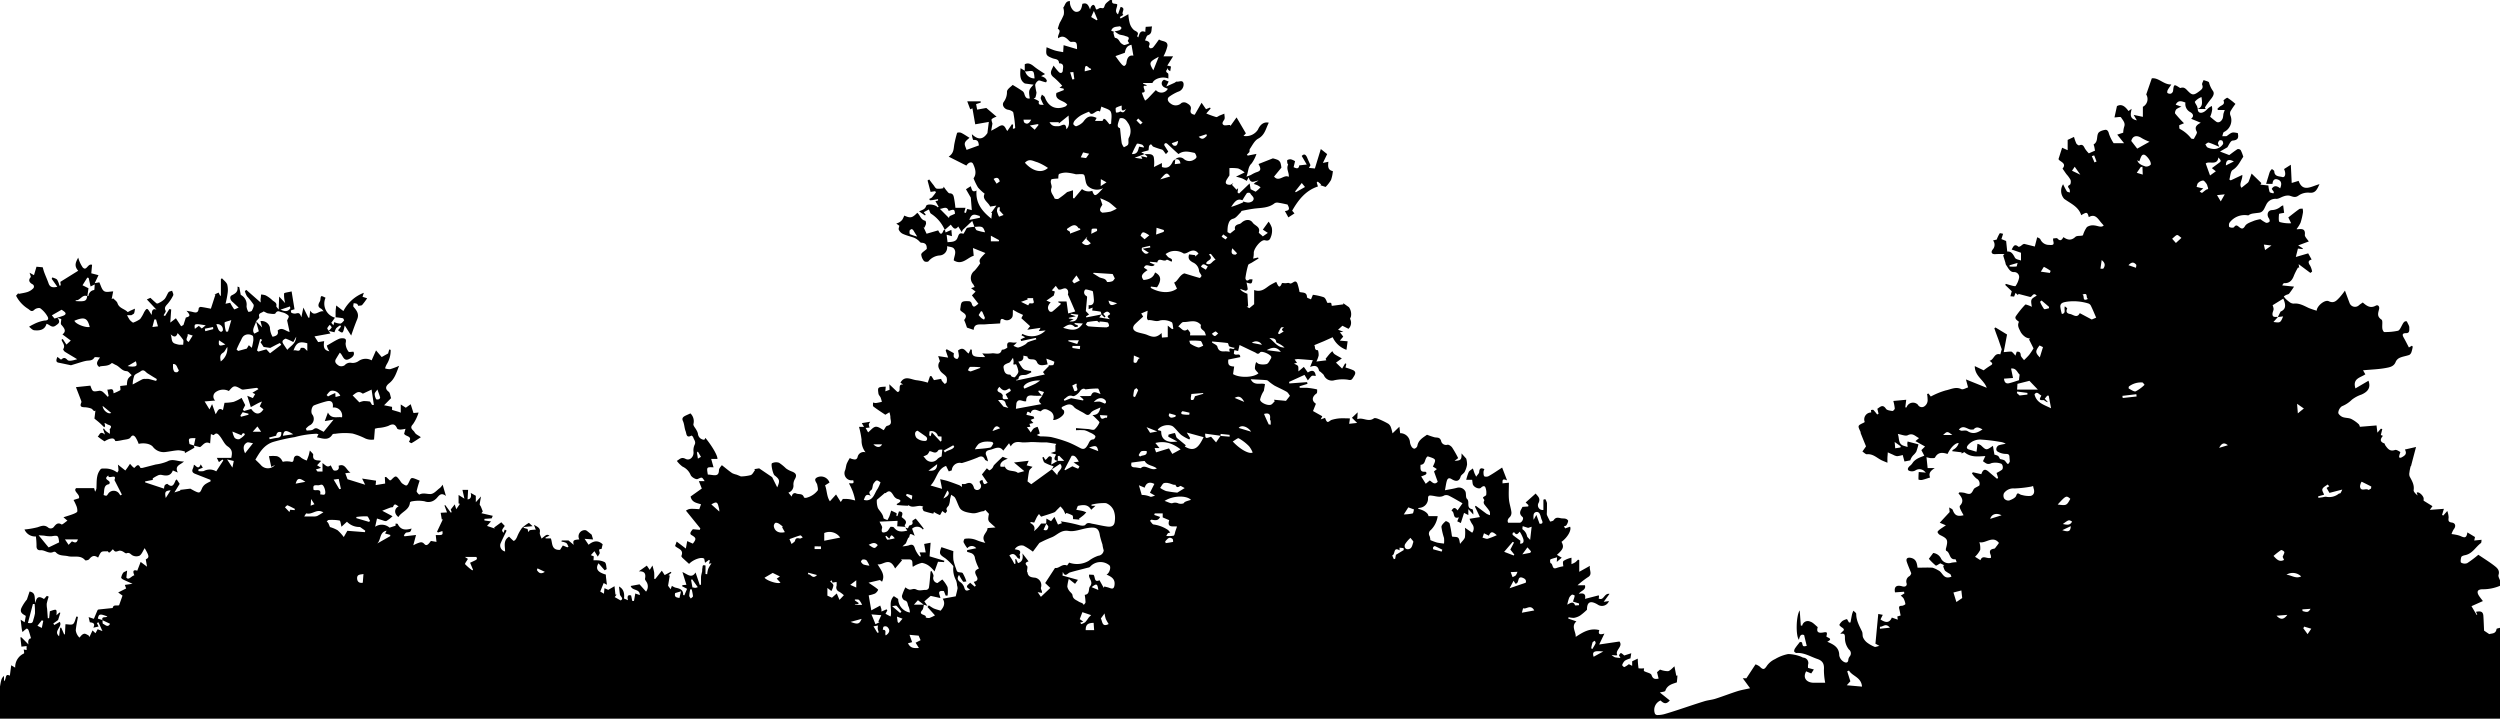 <svg xmlns="http://www.w3.org/2000/svg" viewBox="0 0 626.88 180.29"><g id="Layer_2" data-name="Layer 2"><g id="Layer_1-2" data-name="Layer 1"><path d="M0,177.81m0-1.6v-4.08c.09-.49.16-1,.29-1.48A2.08,2.08,0,0,1,1,169.5v1.32c.7-.55.15-2.07,1.47-1.39l.34-2.61,1,.59A3.73,3.73,0,0,1,6,163.86c.12-.06,0-.63-.05-1l.72.14v-1l-1.3.15-.26-2.33.27,0,1.76,1.78c-.19-.95.09-1.52.64-1.54-.19-.63-.37-1.32-.61-2a.71.71,0,0,0-.42-.44c-.13,0-.33.19-.48.31s-.42.37-.62.56a5.84,5.84,0,0,1-.18-.69c-.1-.71-.17-1.42-.29-2.41l1,.64.29-1.58c-.5-.38-1.65-.71-1.1-2a10.51,10.51,0,0,1,1.38-2.13l.67-2c1.71.32,1.11,1.67,1.47,2.89.28-1.83,1.14-1.66,2.14-1l.72-.8.46.2a15.14,15.14,0,0,0-.49,1.75,5.47,5.47,0,0,0,.09,1.27l.18,2.39.33,0,.18-1.74c1.76-.62,1.76-.62,1.66,1l.75-.7.22.09-.57,1.81-1.2.87.25.37,1.38-.79c.78,1.24-1.71,2.28-.17,3.61l.27-2.13h.27l.72,1.65h.2l.13-2.53c.66,0,1.51.25,1.92-.07s.57-1.23.83-1.87l.38.09c-.19,1.12-.44,2.23-.54,3.36a3,3,0,0,0,.48,1.31,2.58,2.58,0,0,0,.46.53c.21-.21.52-.73,1-.92s.81.2,1.22.32l.27.44.77-1.64.74.7.55-1,1.2.47-1-2.22-.4.19.43.88-1.32.29c.6-1.16-.19-1.25-.88-1.36l-.3-1.29,1.32.43c.28-.67.59-1.41.91-2.15a.4.4,0,0,1,.29-.19l3.52-.37c.17-1,1.1-.45,1.61-.71l.85-2.4-1.09-.79,2-1-.33-.89,1.93-.29c-1-.44-1.68-.73-2.37-1.07-.2-.1-.5-.36-.47-.49a3.32,3.32,0,0,1,.49-1.18c.16-.22.51-.3,1-.57l-.19,1.77c.62.76,1.21-.41,2-.58-.35-.83-.47-1.52.73-1.16l.85-2.2,1.6,1.2-.32-1.83c.92-.49.92-.76-.27-2.82-.46.72-.73,1.52-1.29,1.89a2.07,2.07,0,0,1-1.81-.1c-.48-.29-.73-.8-1.46-.5-.23.1-.66-.35-1-.49a1.49,1.49,0,0,0-.83-.16c-1,.33-1,.35-1.59-.37-.93,1-.93,1-1.27.51-.66.06-1.26-.06-1.6.19s-.57.92-.84,1.4c-.92-.66-1.51-.49-2.24.41-.18.22-.89.37-1,.25-1.17-1.4-2.83-.68-4.23-1-1.06-.27-2.27,0-3.13-1a.59.59,0,0,0-.56-.1c-1.18.61-2.14-.5-3.27-.41-.69.06-1.05-.35-1-1.13A19.44,19.44,0,0,0,9,134.52a2.91,2.91,0,0,1-2.86-1.75,21.08,21.08,0,0,0,3.28-.56c.95-.32,1.75-.69,2.68.09a1,1,0,0,0,1.44-.23c.39-.47.92-1.2,1.88-.57.19.13.94-.58,1.49-.94l-1-.85c1-.33,1.75-.54,2.48-.83.39-.16,1-.4,1-.69a3.19,3.19,0,0,0-.31-1.5,13.36,13.36,0,0,0-.64-1.32l1.36-.43c.35-1-1.58-1.76-.7-2.54h4.5l.25.9a3.4,3.4,0,0,0,.32-.73c.08-1,0-2.08.21-3.08a4,4,0,0,1,.86-1.84c.23-.25.9-.15,1.37-.16a4.94,4.94,0,0,1,2.79,1c.11-.18.31-.36.31-.54a11.11,11.11,0,0,0-.15-1.45l1.87,1.48c.19-.25.39-.51.58-.79s.4-.6.59-.89c.21.23.41.48.63.7a4.36,4.36,0,0,0,.42.34c.47-.34,1-1.33,1.53-.07,0,.11.51.09.76,0,1-.25,2.07-.53,3.11-.8a11.24,11.24,0,0,0,2.9-.76c1.4-.81,2.67.09,4.18,0-.79.84-2.46,1-1.54,2.78l-1.25-.52c-.52,1.39-1.57,1.39-2.73,1.13a1.64,1.64,0,0,0-.93.07,10.92,10.92,0,0,0-1.37.77c0-.1,0,.1,0,.4l-1.92.37,0,.25,4.75,1.57a2.16,2.16,0,0,1,.17-.84c.11-.19.6-.41.68-.34,1.22,1.08,1.61.13,2-.8,0-.09.14-.16.32-.35l.74,1.13-1.32,2.15,1.51-.47-.08-.17,2.56-.31c.21.11.65.37,1.1.6,1.21.59,1.34.51,1.85-.72a2.65,2.65,0,0,1,.82-1,8,8,0,0,1,1.3-.69l0-.39L49,118.84c-.72-.26-1-.68-.59-1.43a3.82,3.82,0,0,0,.21-.87c.48.12,1.13,1.46,1.71-.1l.53.83-1.11.44v.41a3.74,3.74,0,0,0,1.34,0,3.17,3.17,0,0,1,3.13.07L56,115.45l-.22-.23-.88.66-.53-1.07H58c.2-1.09.4-2-.9-2.87-.86-.55-1.28-1.76-2-2.61-.35-.44-.81-1-1.46-.25-.07.08-.46-.13-.76-.23l-.19,2.34c-1.31-.7-1.81.53-2.54.93l-1.53-.38c.13-.62.26-1.24.4-1.88-1.8,0-1.8,0-1.5,1.49l1.12.37c0,.19.14.52.08.56-.77.47-1.57.9-2.36,1.34l0-.4a6.63,6.63,0,0,0-1.67-.31c-1.09.07-2.17.32-3.26.44A3.4,3.4,0,0,1,38.31,112c-.68-.77-2.25-1-3.54-.7a8.22,8.22,0,0,0-.8-1.66c-.31-.38-.72-.77-1.26.07-.3.46-1.31.49-2,.64s-1.77.34-1.82.2c-.29-.81-.87-.6-1.36-.52a5.55,5.55,0,0,0-1.3.63c-.06,0-.4-.24-.73-.46s-.62-.46-1-.74c.52-.36.54-1.56,1.83-.48l-.48-1.38.2-.18a3.65,3.65,0,0,0,.5.67,11.73,11.73,0,0,0,1,.7c0-.31,0-.62,0-.93,0-.07-.08-.17-.06-.2.95-1.09-.31-1-.73-1.35a4,4,0,0,0-.55-.27l.15.84-.23.26c-.39-.38-.77-.76-1.17-1.12s-.84-.69-1.28-1.06l.25-2-.34.13c-.25-.23-.47-.56-.77-.67a5.86,5.86,0,0,0-1.51-.3c-.73,0-1.42-.08-.94-1.13a.66.66,0,0,0,0-.46c-.4-1.07-.82-2.14-1.33-3.45l3.62-.38c.58,1.6.57,1.58,2.3,1.28a1.41,1.41,0,0,1,.92.37A12.78,12.78,0,0,1,27,99.5l.24-.2-.32-1.62c.64.14,1.53-.68,1.55.94a10.47,10.47,0,0,0,1.67-.77c.14-.1,0-.59,0-1.06l1.68-.2a6.82,6.82,0,0,1,.09-1,1.89,1.89,0,0,1,.35-.81,6.55,6.55,0,0,1,.77-.71c-.43-.36-.84-1-1.29-1C30.51,93,30,91.91,29,91.5c-.34-.14-.88-.54-1-.45-.83.8-1.89.63-2.87.82-.1,0-.18.12-.23.17-1-.8-.51-1.46.19-2.41-.49,0-1.29-.18-1.41,0-.54.94-1.41.7-2.18.87s-1.28.35-1.91.54l-1.79.55c-1.1-.23-2.11-.45-3.12-.65-.6-.12-.7-.52-.28-1.45l.9.7c.56-.44.9-.7,1.61.07.38.42,1.6.07,2.44-.19-1-.62-2.06-1.22-3.07-1.86-.21-.14-.49-.57-.43-.66.6-.94-.18-1.59-.43-2.35l.31-.2.93,1.4,1.09-1-2.09-1.55c1.1-.82.45-1.58-.3-2.44-.22-.26,0-.85,0-1.41l-.94-.3c.9,1.17.15,1.5-.54,2-.9.58-1.39-.29-2.22-.51-.41,1.54-1.7,1.75-3,1.63-.5,0-1-.61-1.37-.89a10.25,10.25,0,0,1,1.19-.65,8.93,8.93,0,0,1,2.68-.9c1,0,1.08-.49.73-1.06a6.55,6.55,0,0,0-1.77-2c-.29-.21-1.16,0-1.49.34-.74.72-1.09.1-1.6-.23a8.29,8.29,0,0,1-3-3.27l.6-.71,0,.26c.74-.16,1.5-.25,2.22-.48a3.57,3.57,0,0,0,1.4-.84.66.66,0,0,0-.18-1.15c-.62-.37-1.08-.92-.39-1.72.13-.15-.13-.63-.26-1.13L8.52,69l.63-2.12,1.56.14c.15.51.25.94.41,1.35.34.91.75,1.79,1.07,2.71s1,1.11,2.18.83l-1.41-2,.18-.36c.41.2.95.29,1.2.61a5.36,5.36,0,0,1,.57,1.48l.32-.09-.1-.87,4.48-2.79c-1.15-1.28-.54-2.27,0-3.29a8.16,8.16,0,0,0,1.13,2.45c1,1.07,1.22-1.07,2.35-.65l-.2,2.13L24.7,69l-.95,2,1.15-.21c.4.81.6,1.8,1.19,2.2s1.52.08,2.29.08L28,75l.37-.2c.38.41.94.75,1.09,1.22.4,1.29,1.75,1.4,2.53,2.21.06.07.51-.24.78-.36l1.06-.47a4.61,4.61,0,0,1-.19,1.13c-.1.22-.44.33-.7.51H31.86a11.18,11.18,0,0,0,.7,1.21,4,4,0,0,0,.8.66A7.15,7.15,0,0,0,35.14,80a9.07,9.07,0,0,0,1-1.73c.66-1.07.77-1.07,1.44,0a4.77,4.77,0,0,0,.49.7c-.05-1.13.28-1.72,1.18-1.3l-2.43-2.59.89-.4c.62.57,1.06,1,1.55,1.39.11.09.45,0,.63-.13A5.18,5.18,0,0,0,41.26,75c.43-.5.63-1.19,1-1.72.17-.22.59-.26.9-.38.1.39.4.87.27,1.16a9.62,9.62,0,0,1-1.29,2c-.46.56-1.08,1-.6,1.88.12.22-.33.74-.51,1.12l.35.19,1.09-1.76.46.11-.23,3.29,1.41-1.08,1.31,2,.58-.32.6-1.86c1.12-.28,1.2-.59.16-1.7l1.14.2c.83.16,1.83.7,1.93-.85,0-.12.36-.34.52-.32.84.11,1.67.29,2.53.45l1.15-3.56-.27,0,1.06-.48.43.89.14-.25v-4l.26-.24c.46.52,1.13,1,1.33,1.58a5.73,5.73,0,0,1,.07,2.34,23.16,23.16,0,0,1-.5,2.48l1.17-.25a12.24,12.24,0,0,0,1,1.64c.07.08.62-.23,1.13-.43-.63-.58-1.06-1-1.53-1.41-.66-.54-.81-1.39-.17-1.69.92-.45,1.58-.88,1.4-2.16L60,72l.37,1.94a2.71,2.71,0,0,1,1.45,2.83,3,3,0,0,0,.48,1.44s.75-.08.85-.29c.25-.48.6-1.19.42-1.57a17.42,17.42,0,0,0-1.64-2.06,5.54,5.54,0,0,1-.53-1.3l.36-.3,3.6,3.16c0-.46-.06-.73,0-1s.07-.64.11-1a3.79,3.79,0,0,1,1.15.22,7.33,7.33,0,0,1,1.66,1.2c.41.4,1.23.6,1,1.5,0,.14.25.39.6.86L70,74.36,71.51,76a7.87,7.87,0,0,1-.28-2.38c0-.25,1.09-.33,1.89-.55l.73,4.49a4.44,4.44,0,0,0-.88.28c-.06,0,0,.54.11.59a1.87,1.87,0,0,0,1,.2c.93-.22,1.07-.18,1.49.92l.5-2.42,1.25,2.53.26,0,.22-1.79c1.05,1.77,2.16-.11,3.37.21-.23-.24-.42-.57-.71-.71-.72-.35-.71-.85-.43-1.47a2.26,2.26,0,0,0,.29-.61c.13-1.24.11-1.24,1.31-.63a3.66,3.66,0,0,0,2.37,5l-.93,1.28.54.63.2-.8a4.23,4.23,0,0,0,1.48.37c.37,0,.7-.48,1-.79,0-.05-.17-.52-.32-.55a18.1,18.1,0,0,0-1.82-.24c0-.45,0-.9,0-1.34s.1-1,.16-1.62L86.11,78a9.59,9.59,0,0,1,5.12-4.58l-.33,1,1.16.37a16.27,16.27,0,0,1-1.25,1.68c-.18.19-.61.14-1,.22,0-.09-.13-.4-.33-.52a2.14,2.14,0,0,0-.82-.12c0,.31-.17.74,0,.91.79.9,1.45,1.78.91,3.09s-1,2.6-1.51,4.09l-1.62-2.53c-.45,2.09-.45,2.09-1.69,1.2.15-.18.31-.34.45-.52a4.5,4.5,0,0,0,.31-.45l-.21-.26a4.52,4.52,0,0,0-1,.74,4.09,4.09,0,0,0-.42,1l-1.49-.35a4.09,4.09,0,0,0,.77-.85c.06-.12-.29-.45-.45-.68a3.55,3.55,0,0,0-.64.83c-.05.17.22.46.35.69l.44.66-4,.73.92,1.43,1.51-.24c-.27,1.66.06,2.31,1.32,2.55a4.9,4.9,0,0,1-.41-.68,6,6,0,0,1-.24-.76c1-.55,1.9-1.15,2.9-1.62a2.25,2.25,0,0,1,1.5-.15c.53.19.4.67.3,1.25a3.58,3.58,0,0,0,.75,2.06c.09.16.7,0,1.22,0,.49,1-.61,1.62-1.18,1.88-1.37.62-1.46-1.11-2.25-1.63-.32.51-.62,1-.93,1.52-.57.89.19,1.39.7,1.75a1.51,1.51,0,0,0,1.45-.12A1.81,1.81,0,0,1,88.22,91a2.58,2.58,0,0,0,1.72-.48,3.07,3.07,0,0,1,3.25-.16l1.1-2.5,1.42,1.67,1.61-.9.28-1,.36.1a6.54,6.54,0,0,1-1,3.64,4.81,4.81,0,0,0-.4,1,3.43,3.43,0,0,0,1.27.2,16.43,16.43,0,0,0,2.25-.85c-.7,1.79-1.11,3.26-2.42,4.32-.6.48-1.44,1.27-.2,2.19.36.27.39,1,.61,1.6l-1.76,1.79,2,.4v.77l1.54.45c.22.06.43.16.64.24,0-.21,0-.41,0-.62,0-.41,0-.83,0-1.44l1.27.82,1.22-.88.7,2.21,1.28-.12a10.45,10.45,0,0,1-1.42,2.94c-1,1,.12,1.44.42,2s.9.73,1.57,1.24c-.9.58-1.59,1.07-2.33,1.48-.12.06-.44-.21-.66-.33.94-1.42-.68-1.3-1.12-1.89l-.09-.1.35-1.27a7.64,7.64,0,0,1-1.33.2c-.26,0-.69-.1-.77-.28-.5-1.17-1.13-1.23-2.22-.64a9,9,0,0,1-2.53.51c-.34.06-.68.15-.82.19l-.22,2.71a3.85,3.85,0,0,1-2.2-.27,17.22,17.22,0,0,0-3.19-1.23,15.68,15.68,0,0,0-4.32.06c-.26,0-.64,0-.75.22-1,1.58-2.43.95-3.85.66l.38-.8c-.23,0-.37-.08-.51-.09a24.36,24.36,0,0,0-5.43.84,46.18,46.18,0,0,0-5.4,1.21c-2.38.77-3.43,2.67-4.48,4.44.59.58,1.07,1,1.5,1.5a2.33,2.33,0,0,0,3.42-.15l-.94.48-.58-2.69a8.58,8.58,0,0,1,2,0,2.12,2.12,0,0,1,1.17.9c.32.55.2.56.71.43a4.87,4.87,0,0,1,1.21,0c.47,0,1,.47,1.12-.6s1.1-1.09,1.86-.35a5.33,5.33,0,0,0,1.41.71c.16-.41.32-.81.46-1.22s.16-.65.32-1.3c.43.52.87.83.84,1.08-.18,1.17.48,1.4,1.41,1.42a3,3,0,0,1,.56.12l-1,1.08,1,.66-1.31.4.42.52h1.25v-2.13c.53.38.86.76,1.25.84s.71-.23.8-.27c.31.49.54,1.25.88,1.31.76.12,1.38-.28,1.09-1.19,1.68-.69,1.89,1.05,3,1.7l-1.31.16.56,1.51,4.43,1.38L90.8,120l3.5.53-.11,1.11,2.39-.39-.08-1.61.32-.05.89.84c.14,0,.25,0,.29,0,1.27-1.28,1.27-1.28,2.34.12a3.11,3.11,0,0,0,.47.64c1.19.81,1.23.79,1.86-.55.48-1,.48-1,2.56-.11a23.5,23.5,0,0,0-.76,2.64c0,.25.61.88.66.85,1-.53,1.87-.11,2.8-.14s1.62-1,2.4-1.53a4.15,4.15,0,0,0,.66-.82l.83,2.84c-1.45-1.17-1.9.3-2.65.84a2.62,2.62,0,0,1-2.71.49,8.52,8.52,0,0,0-3.06,0c-.21,0-.59.17-.6.29-.14,1.92-2.1,2.3-2.9,3.66-1.11-.86-1.08-2.11.07-2.69-.56-.21-1-1-1.41.15,0,.11-.44.08-.65.16-.61.22-1.22.47-2.07.8l2.59,1.37a7.82,7.82,0,0,1-1.53,1.19c-.32.14-.84-.15-1.26-.26l-1.11-.35-.46,2.07a2.94,2.94,0,0,1,3.61.22l1.51-.49v-.52c.19,0,.49,0,.54.1.77,1.56,2,1.55,3.47,1.13-.25.9-.26.86-1.25,1-.25,0-.45.44-.68.68l.16.27,2.89-.33-.69,2.58a11,11,0,0,1,1.21-.56c.56-.19,1-.4,1.6.27s1.19-.24,1.61-.8l1.4.24c-.07-.66-.13-1.19-.18-1.72,1.71.06,1.82,0,1.66-1l-1.1.37-.24-.22,1.46-3.09-.27.05-.28-1.69,1.59-.09-.64-1.75.21-.08,1.38,1.88.22-.11-.23-.68,1-1.27.38,1.21.92-1.35-.34-.1v-2.13l1.46.93-.49-2.2h1.42l-.14,2.39c.85-.07,1-.75.79-1.63l1.28.72v1.61l1.31-1.45c-.15.86-.28,1.42-.33,2,0,.17.2.36.29.56.17.4.32.8.48,1.2l-.34.45,2.84.65-.27.64-1.82.13v.4l1.65.23-1,1.14,1.94.65-.16-.25,1.8-1.32.87.92c-.81,1.09-.81,1.09-.32,1.74l.32-.83.46.27c-.53,1.12-1.08,2.19-1.55,3.3a1.54,1.54,0,0,0,1.17,1.92c0-1.31-.53-2.77,1-3.71.31.3.7.7,1.13,1.07,0,0,.3-.11.39-.22a3.21,3.21,0,0,0,.57-1,10.17,10.17,0,0,1,1.12-2,9.45,9.45,0,0,1,1.77-1.31l.91.83-2.2.21-.05.21,1,.29.17.77c.15-.17.29-.45.47-.49a9.72,9.72,0,0,1,1.42-.12l-.46-1.21c1,.56,1.67.83,1.47,1.91-.09.45.26,1,.44,1.55,1.32-1.09,1.32-1.09,2-.75l-1,.47,0,.22h1.31c.49,1,0,3,2.32,2.88l.7-1.1,1.13.47.3-.17c-.19-.32-.31-.75-.59-.94a3.67,3.67,0,0,0-1.18-.33l.07-.29h1.7l1.3,1.11c-.25-1.12-.1-1.26,1.41-1.37a1.56,1.56,0,0,1,1.49-2.32.93.93,0,0,1,.46.22c.31.23.61.49,1.14.91l.36,1.2-2.13-.16,1,1.49c1.2-1,2.38-1.2,3.53-.12l-.28,1.17c-.72.09-.68.07-.47.93.06.24-.25.57-.47,1l-.85-1.37-.9,1,.74.29-.07,1a5.9,5.9,0,0,1,.94,0,4.3,4.3,0,0,1,1.9.48c.38.32.34,1.12.48,1.72l-.52.3-1.54-1.75c-.82,1.34-.28,2.23,1.84,2.83,0,.43.06.85.11,1.27s.09.75.16,1.28l-.82-.43-.86,2.13.93.54.13-1.38.95.42,1.57-.92.23,2.11h.29l-.47.62,1.48.84c.92-.46-.09-1-.17-1.49s-.16-1.32-.23-2c1,.53,1.44,1.47,1.25,3l1,.43c-.23-.94-.06-1.46.79-1.18l.28,1.37.43,0,.33-1.87,1.14.39c0-1.65-1.93-1-2.29-2.28l2.21-.41,1.64,1.83a2.13,2.13,0,0,0,.08-2.49c-.15-.23-.38-.52-.34-.74.21-1.11.07-1.92-1.55-1.86l2-1.43.73,1.07.69-1.1c.19.77.36,1.28.43,1.81a13.34,13.34,0,0,1,0,1.55l.29,0,1.62-2.06.72,1.1,1.53-.82.15.25-.73.6.32.09-.42,2.55.64.9.32-.87a4.11,4.11,0,0,0,.81.43c1,.24,2.1.42,2,1.87a1.43,1.43,0,0,0,.32.07l.67-1.62-1.24-.65.08-.27,1-.09-1-3.2c1.22.52,2.28,1.73,3.29.11.39,1.15.73,2.14,1.06,3.14l.31-.09c0-.59,0-1.19,0-1.78s.2-1.08.29-1.62c0-.25,0-.51.06-.76s0-.51.17-.65.4,0,.61,0c0,.2,0,.41,0,.61,0,.51,0,1,0,1.53l.42.06a6.48,6.48,0,0,1,.25-1.34,10.71,10.71,0,0,1,.83-1.4l-.65.1.24-.78-.21-.19-1,.74-.2-1c-.6-.6-2.8.19-3.8,1.28-.55-.5-1.11-1-1.65-1.51-.13-.13-.32-.39-.28-.49.68-1.61-.88-1.77-1.58-2.49l.4-1.11,2.3,1.75.34-1.87,1.41.64c.92-1.17.87-1.45-.31-2.14-.5-.29-.38-.71.32-1.48l1.73.16.14-.36-3.61-4.46c.87-.51.93-.52,3.35-.36l.43-1.23c-1.12-.34-2.31-.48-2.61-1.95l2.81-2-.74-1.86h1.45c-.71-1.12-.65-1-1.78-.51-.4.16-1.5-.48-1.72-1a4,4,0,0,0-2.05-2.13,6.88,6.88,0,0,1-1.42-1.43c.7-.4,1.12-1.07,2.18-.51s2.11-.49,2-1.76a3.37,3.37,0,0,1,.25-1.71c.45-.81-.15-1.32-.33-1.94-.05-.18-.39-.45-.46-.42-1.3.74-1.21-.53-1.43-1.08-.33-.82-.31-1.78-.68-2.57s.14-1.11.72-1.39c.37-.18.76-.34,1.16-.53a2.74,2.74,0,0,1,.75,2.66c-.1.43.5,1,.76,1.54a2.77,2.77,0,0,1,.37.9,1.63,1.63,0,0,0,1.55,1.51c.12,0,.22-.3.33-.46,1.8,2.2,3.12,4.57,3,5.27h-1.56l.59,2.1c-1.75-.07-1.75-.07-1.43,1.82.5,0,1,.12,1.55.16.89.07,1.21-.32,1.24-1.23,0-.49.52-1,.73-1.29.87.69,1.7,1.39,2.58,2a4.81,4.81,0,0,0,1.07.37c.4.15.8.32,1.13.46a10.89,10.89,0,0,0,2.47-.34c.45-.17.72-.83,1.08-1.27l-.22-.22,1.24-.2,3.26,2.21c.33.67.82,1.64,1.27,2.56.72-1.63.64-2-.66-3-.41-.31-1-2.86-.64-3.06a2.34,2.34,0,0,1,1.76-.11,11.25,11.25,0,0,1,1.73,1.41,6.11,6.11,0,0,0,1.45.77c1.14.42,1.35,1,.74,2a2.67,2.67,0,0,0-.32,1.31,1.83,1.83,0,0,1-1.26,2l.83,1c.15-.79.67-1,1.07-.82.65.35,1.68-.1,2,1,0,.09.35.15.52.13a5.21,5.21,0,0,0,2.89-1.81c.23-.23,0-1-.07-1.45-.14-.64-1.09-1.35,0-1.89A2.25,2.25,0,0,1,208,121l-1.11.7c.5,1.31.39,2.82,1.21,4l1.54-1.71,1.18,1.89.53-.78c.71,0,1.23,0,1.74.09s.72.16,1.35.3a13.55,13.55,0,0,0-1.56-4.26c.39-.19,1.5.36,1.05-.82a1.79,1.79,0,0,1-2-2.53c.18-.53.21-1.1.4-1.62a10.9,10.9,0,0,1,.76-1.4,3.66,3.66,0,0,0,.52.22c.57.13,1.17.36,1.43-.46a1.55,1.55,0,0,1,2-1.2,4.76,4.76,0,0,1-1-3.16,22.2,22.2,0,0,0-.64-3.23h1.25l-.55-.93,2.12-.35c-.13.23-.34.43-.36.65a2.49,2.49,0,0,0,.2.81l-1,.1.62,1.11c.63-.5,1.24-1.34,1.91-1.41s1.51.61,2,.86c.33-.44.53-1,.84-1.08,1.53-.33.78-1.44.84-2.26a4.91,4.91,0,0,0-.25-1.15L222,104c-.94-.63-2-1.3-3-2.07-.18-.14-.07-.65-.09-1a2.27,2.27,0,0,0,.71.13c.5-.06,1-.19,1.51-.29a7.86,7.86,0,0,0-.31-1.08c-.15-.34-.5-.62-.55-1-.22-1.63-.19-1.63,1.83-1.74L222,98.13l1.06-.39L223,96.36l2,1.91c1.24.07-.17-2.1,1.49-1.84l-.7-.47c1.12-2,2.76-.69,4.2-.6a16.93,16.93,0,0,1,2.65.59l.56-1.63.37,0,.62,1L236,95a2.12,2.12,0,0,0,.18.48,6,6,0,0,0,.71.79s.44-.21.46-.36a2.32,2.32,0,0,0,0-1.31c-.42-.77-1.37-1-1.79-2a1.67,1.67,0,0,1,.13-2l-.44-1.31,2.5.38-.62-1.81.25-.3,1.8,1c0,.29-.11.68,0,.93A.94.94,0,0,0,240,90c.19,0,.43-.49.44-.76a6.83,6.83,0,0,0-.22-1.33c1.48-1.22,1.94.38,2.68.73l.49-1.07.3.15c0,1.65.28,1.83,3.34,1.81l-.73-.92a12.23,12.23,0,0,0,2.37,0c.85-.18,2.09.66,2.52-.85,0-.11.45-.07.66-.17s.77-.37.75-.49c-.34-1.92,1.07-1.07,1.86-1.2a4.27,4.27,0,0,1,.53,0l-.88.83c.5.17.93.48,1.28.4a6.19,6.19,0,0,0,1.7-.77c.27-.14.44-.47.72-.58.66-.27,1.36-.46,2.05-.68l-.11-.37-3.7.78-.13-.42,1.15-.53-.94-.48.25-.36a4.85,4.85,0,0,0,5.8-.86l-1.7.16.44-.82-3.33.49.72-.9-2.21-2,.43-.82-1.35-.63L254,77.68c-.08.79.06,1.51-.23,1.93a1.54,1.54,0,0,1-2.08.49c-.9-.44-.82.34-.9,1l-2.3.14,0,0c-.73,0-1.45.13-2.18.11-1,0-2.06-.11-2.16,1.37l-1.68-.57c-.17-.48-.33-1-.5-1.41-.06-.19-.24-.46-.18-.54,1.17-1.47-.5-1.71-1-2.43a2,2,0,0,1,0-.35c.13-.58.1-1.37.47-1.67s1.15-.23,1.75-.22a.83.83,0,0,1,.61.48c.43,1.55,1,.65,1.72.16l-1.63-2.11.92-.95-1.13-.85.88-.29a5.24,5.24,0,0,0-.33-.67,2.31,2.31,0,0,1,.34-3.44,15.4,15.4,0,0,0,1.4-1.83c-.34-.82-.26-1,1.31-2.58l-3.13-1.26c.09.85.14,1.39.19,1.95-1.54.4-2.87,2.49-5,1.15.05-1,.8-2.1,0-3-.31-.37-1-.37-1.68-.56a2,2,0,0,1-1.93,2.33,4,4,0,0,0-2.76,1.49,1.12,1.12,0,0,1-1.06-.06A2.91,2.91,0,0,1,231,63.8c.06-.45.79-.82,1.39-1.38,0-.61,0-1.55-1.37-1.55-.27,0-.52-.44-.8-.64a4.55,4.55,0,0,0-1-.62c-1-.34-2-.57-2.9-1a2.11,2.11,0,0,1-.94-1c-.12-.26.08-.68.13-1l-.77-.56a3.44,3.44,0,0,0,.79-.32,2.78,2.78,0,0,0,.74-.67,6.22,6.22,0,0,0,.47-1c1.59.7,2,.59,3.27-.7.73.58.82,1.75,2,2,.12,0,.23.53.19.78a4.43,4.43,0,0,1-.46,1l-.2-.27.8,1.74,2.89-.84c-.1-.1,0,0,.1.12.48,1,.86.93,1.23-.07,0-.1.25-.14.38-.21l.16.68,1.46-.65.14,1.58-1.34-.37.24,1.89c.88-.11,1.93,0,2.41-.92.36-.71.34-1.64,1.55-1.19.05,0,.3-.45.45-.7s.31-.73.55-.81a11,11,0,0,1,1.83-.24c.18.31.3.78.56.88a12.15,12.15,0,0,0,2.06.49c-.49-1.47-.66-1.55-2.66-1.34l-.56-1.51-2.39,2.26-.24.54-.88-1.41c-.84,1.12-1.3.28-1.87-.46l-1.51,1.32a9.16,9.16,0,0,0-3.43-4.06c-.26-.15-.33-.63-.55-1.07l-1.29.69.49.58-.17.23-1.48-1c.71-.4,1.48-.46,1.75-1.36.21-.67,2.41-.39,2.89.32l.26-.13-.81-1.41.66-.16,0-.35-1.19.21a3.88,3.88,0,0,1-.83.07c-.07,0-.13-.22-.19-.34a2.39,2.39,0,0,0,.69-.37,13.92,13.92,0,0,0,1-1.3l-.22-.26-1.13.18-.76-2.87L233,45c.33.44.65.88,1,1.31s.54.92.92,1a4.73,4.73,0,0,0,1.61-.12l.09-.39c.25.33.47.69.74,1s.51.68.75.67c.83,0,1,.58,1.09,1.08a25.18,25.18,0,0,1,.37,2.56h2.53l-.32,1.16.43.12c.1-.35.21-.7.32-1l1.15.3c-.08-1-.15-1.93-.25-3.14l-1.21-2.1,1.18-.75c.3.66.26,1.71,1.47,1.07-.28,3.11,1.36,5.21,3.73,7.07,0-.44.1-.93.15-1.43l-.24,0,1.33-1.86-1.56.25c-.45-1.11-2.12-1.8-1.38-3.23A11.32,11.32,0,0,1,245.23,47a15.21,15.21,0,0,1-1.11-2.29c.84-1.14.42-2.46-.11-3.6-.32-.68-1.13-.44-1.69.41l-4.44-2.24c1.35-.89,1.22-2,1.41-3.08A29.27,29.27,0,0,1,240,33.3a1.47,1.47,0,0,1,1,0c.67.32,1.29.76,2.1,1.25-.3.32-1,.73-1.15,1.3s.24,1.1.41,1.74l3.1-1.13c-.11-.66-.1-1.49-1.38-1.36-.13,0-.35-.86-.38-1.45,1.41,1.34,2.67,1.55,3.9-.29.09-.76.22-1.77.35-2.79l-3.41.6-.7-4-.55.24-.75-2h3.37v.33l-1.15.36.26,1.39,2.3-.42,2.58,2.2a3.08,3.08,0,0,0-1.21.59c-.18.21.11.83.16,1.16-.09.51-.17,1-.31,1.77.79-.43,1.26-.66,1.7-.94,1.06-.69,1.53-.56,2.09.63a3.9,3.9,0,0,0,.26.37c.43-.63.8-1.16,1.16-1.7l.3.14-.08.91c.1,0,.19.12.23.1s.37-.18.36-.26a28.38,28.38,0,0,0-.47-3.8c-.08-.34-.83-.65-1.31-.72-.94-.15-1.65-1.17-1.1-1.95A4.09,4.09,0,0,0,252.5,23c0-.65,1.07-1.3,1.43-1.71,1,.61,1.8,1.09,2.58,1.64a1.53,1.53,0,0,1,.38.75c.22.64.49,1.16,1.33,1-.31-2-.28-2.13.94-3.45L257,20.94c-1.36-.78-1.22-2.33-1.09-3.84l1.13.68a2.38,2.38,0,0,0,2.38,1.88c-.19-2-.19-2-2-1.75a1.66,1.66,0,0,1-.46-.1V16.12c.84-.47,1.57-.08,2.33.55s1.72,1.2,2.76,1.9l-1,.52a4.15,4.15,0,0,1,.89.39,1.7,1.7,0,0,1,.54.68c.06.11-.14.49-.2.48a6.36,6.36,0,0,1-.83-.22c-.36-.09-.84-.34-1.08-.2a1.73,1.73,0,0,0-.8,1.09,15.77,15.77,0,0,0,.33,1.88,5,5,0,0,1-.29,1.29l-.41.25a6.51,6.51,0,0,1,1.32.65c-.31,1.18.66.79,1.2.95a10.73,10.73,0,0,1-.75-1.62c-.07-.28.18-.64.29-1,.25.23.63.41.74.69.88,2.38,2.78,3.27,5.1,2.32.21-.09.35-.31.52-.46-.8-1.18-3.22-1-2.72-2.95l1.87-.73-.09-.37-1-.2.68-.5a19.33,19.33,0,0,0-2.08-2.07c-1.44-1.08-.45-2-.1-3a15.13,15.13,0,0,0,1.32,1.62c.51.48,1,.15,1-.41s.49-1.69-.83-1.77l-.12,0c0-1.15-.95-1-1.63-1.27-1.65-.67-1.7-.82-1.49-2.76.7.27,1.37.59,2.07.8s1.37.29,2.09.43l.11-1.75,3.37,1c0-1.79-.16-1.91-1.5-1.82-.19,0-.42-.21-.58-.37-.76-.8-1.56-1.35-2.64-.55-.32-.82,1-1.83-.11-2.36a13.34,13.34,0,0,1,.49-1.51,15.87,15.87,0,0,0,1-2,3.66,3.66,0,0,0-.12-1.81c.47-.5.5-1.7,1.7-1.63-.2,1.1.7,2.72,1.6,2.69,1.12,0,1.32-1,1.49-2,1.24-.42,1.53.41,1.94,1.41a3.12,3.12,0,0,1,.24-.71c.13-.19.36-.44.55-.45s.42.28.48.49c.27.82.24.81,1,.38a.8.8,0,0,1,.57-.07c.68.18.67-.23.87-.73s.83-.91,1.31-1.31c.09-.08.52.1.52.11-.21,1.14.83.69,1.26,1,.08.82-.82,1.74.2,2.51L281,1.73c1.52.31-.06,1.53.7,2l-.9.54.2.38,1.94-1.09a11.06,11.06,0,0,0,.31,2.13,3.57,3.57,0,0,0,1.13,1.88c.71.41,1.29.56.74,1.49,0,0,.14.16.29.33.32-.83.42-1.92,1.78-1.38,0-.47.06-.85.1-1.28l1.6-.1c-.26.82.12,1.8-1.08,2.22-.31.11-.44.77-.71,1.28.88.19,1.47.49,1,1.43-.06.11.16.51.3.53a.92.92,0,0,0,.73-.19c.54-.64,1-1.34,1.5-2,.75.56,2.21.28,2.11,1.61a9.68,9.68,0,0,1-1,2.61h2.42l-1.46,2.32.93.23-.19,1.18a2.22,2.22,0,0,1-.52-.37c-.07-.08,0-.28-.08-.43-.06.42-.91.77,0,1.31.22.14.1.82.14,1.34-1.46-.64-3.56,0-4,1.11h-2.31l-.05.18.89.35v.18l-.65,0c-.43.53.94,1.66-.54,1.72.13.37.25.72.39,1.07s.28.61.42.92a5.39,5.39,0,0,0,.71-.55c.63-.64,1.24-1.32,2-2.09a1.84,1.84,0,0,0,3-.32c-.42-.21-1-.32-1.25-.66a1,1,0,0,1,.31-1.62l1.14.45-.59,1.25,2.05-.92c.2-.1.42-.34.59-.31.59.11,1.5-.53,1.69.51A1.89,1.89,0,0,1,295.4,23a11.29,11.29,0,0,0-2.25,1.28c-.62.52-.27,1.27.41,1.7a2,2,0,0,0,2.69-.16,1.38,1.38,0,0,1,1.28,0c.57.34,1.29.73,1.05,1.66-.16.65,0,1.15,1,1.29l1.72-3,1.11,1.61,1-.41.16.24c-.32.36-.64.72-1.09,1.25a25.62,25.62,0,0,0,2.46.89c.25.07.6-.26.92-.39l1.15-.46c0,.49.19,1.08,0,1.45s-.81,1-.19,1.39c.31.22.94,0,1.6,0a2.44,2.44,0,0,1,.12.24l1.53-2.14,2.34,4-.6.64a3.55,3.55,0,0,0,3.63-1.59c.59-1.36,1.58-2,2.71-1.72-.74,1.42-.95,3.08-2.66,4-.9.47-1.45,1.65-2.08,2.57-.16.25,0,.69-.19.86l-.56.58.21.24,2.19-.43A8.66,8.66,0,0,1,313.83,41c-.94.88-.75,2-1.29,3.3.55-.21.84-.29,1.12-.42a8.73,8.73,0,0,1,1.29-.66c1.19-.35,1.37-.72.62-2.09l3.6-1.42a6.81,6.81,0,0,1,1.26.4,1.49,1.49,0,0,1,.65.73,6.05,6.05,0,0,1,.23,1.2l-1.84,2.24c1.25,1.5,2.47-.64,3.68.07.17-1-.7-2-.15-3.05,0-.08-.17-.26-.19-.4s-.11-.69,0-.76a1.42,1.42,0,0,1,.93-.18,4.19,4.19,0,0,1,1,.46c-.09.39-.22.91-.36,1.5.64.31,1.28.56,1.41-.45l1.88-.21-1.26-2.15c.57-.59,1-.46,1.39.48.23.56.48,1.1.81,1.83l-.39.68,1.49.15,1.49-4.88,1.59,1.27-1.07,2.22,1.38-.3c-.12,1.07-.21,2.08,1.12,2.35a9.12,9.12,0,0,1-.46,2.21,9,9,0,0,1-1.36,1.76l-1.31-.44.18-.19-.84-.72-.26.23.3,1c-3.06,1-4.9,3.35-6.46,6.07l.58.68-1.53,1-.87-1.59c1.49-.14,1-.93.66-1.63-.75-.16-1.48-.34-2.21-.44a1.41,1.41,0,0,0-1,.09c-1.6,1.31-3.56,1.13-5.42,1.41-.94.14-1.88.32-2.81.52-.14,0-.22.32-.36.45-.58.53-1.11,1.34-1.79,1.51-1,.26-1.14,1-1.35,1.72a9.1,9.1,0,0,0-.11,1.66l.65.35,1.26-1c-.22-.66.09-1.17,1-1.37a1.38,1.38,0,0,0,.6-.34c.88-.83,2.14-1,2.82,0,.52.75,2,1,1.52,2.43-.05.17.6.56,1,1l1.26-.88-1.25-.82,1.45-2a5.52,5.52,0,0,1,.8,1.53,4.21,4.21,0,0,1-.16,2.09c-.22.57-.38,1.38-1.55,1.05-1-.28-2.9,2.16-2.81,3.21a6.74,6.74,0,0,1-.16,1.39l1.24-.28.12.24-1.77,1.09c-.29.18-.77.32-.84.56a21.61,21.61,0,0,0-.69,3.27c0,.22.24,1,.92.4.18-.15.57-.07.86-.09-.13,1.17-.25,1.22-1.51.79a15.27,15.27,0,0,1,.31,1.68c0,.12-.36.43-.51.4a8,8,0,0,1-1.32-.47c-.13.12.36.74,1.75,1.22.06,1.1.12,2.14.18,3.17l-.37.06.67.39,1.21-1V72.73c1.83.63,2.78-.42,3.87-1.16a18.45,18.45,0,0,1,1.67-.89c.42.88.77,1.95,1.42.34.05-.11.59,0,.89,0s.79-.17,1,0c.67.43,1.44-1.23,2,.09a15,15,0,0,1,.53,2.1c.73.25,1.85-.08,1.87,1.32,0,.18.64.35,1,.54l.48-1.15a13.83,13.83,0,0,1,2.7.6c.43.18.67.82.88,1.36.29.28,1.18-.43,1.09.69,0,0,.14.11.2.11l2.75-.36,0-.29,1.42,1a3,3,0,0,1,.47,2.47c-.09.15-.21.37-.16.5a2.09,2.09,0,0,1-.42,2.45l-1.53-.77-1.09,1,1.33.5-.89.15.35.4.51.68-.85,1,1.95.17-.29,2.14a6,6,0,0,1-3.46-3.16l-2.22,1-2.42,1c.39.26-.13,1.28.95,1.26a3.67,3.67,0,0,1,.17,1.34,7,7,0,0,1-.57,1.5l2.5-.31-.18-.39c.34-.41.62-.78.93-1.14s.5-.51.76-.77a2.42,2.42,0,0,0,.5.72c.52.36,1.08.64,1.88,1.1L335,90.93l1.54,1.5.76-1.32.29.14-.2.91a15,15,0,0,1,1.89.65c.9.45.51,1.11.13,1.7s-.48.94-1.43.7a9.39,9.39,0,0,0-3.6.19,2.18,2.18,0,0,1-2.4-1.27c-.11-.28-.44-.49-.68-.73s-.52-.31-.57-.52c-.27-1.16-1-1.35-2.22-.86l.68-1.7c-1.22-.1-2.47-.21-3.72-.29a4.86,4.86,0,0,0-.84.12l.6.82-.75.19c.47.28.86.38,1,.64s.07.64.11,1.33L326.94,92l1,1.41c.81-.53,1.75-.84,2,.85-.34,0-.77-.13-1,0s-.55.6-1,1.12L327.11,94l-3.86,1.76.05.39,4.45-.33.11.43-2,.61.05.39c.62,0,1.26,0,1.88,0a17.54,17.54,0,0,1,2.48.4s.07.9-.13,1c-1.18.81-1.29,1.86-.17,2.59l-.73,1.83,2.33,1.31-.41.79,1.09-.39c.15.28.28.86.59,1s.7-.39,1.1-.5a9.62,9.62,0,0,1,1.91-.37c.87-.06,1.74,0,2.63,0,0,.35-.1.8-.17,1.36l2-.22L339,104.76l1.44-1.37-.1,1.72c1.41-.56,2.74.84,4.15-.2.23-.17.8,0,1.16.15a19.91,19.91,0,0,1,2.46,1.19,1.85,1.85,0,0,1,.66.9,9.71,9.71,0,0,1,.4,1.52L350.9,107l.19,1.62a2.46,2.46,0,0,1,2.47,2.33,3.06,3.06,0,0,0,.42,1.1c.14.23.52.5.71.45a1.09,1.09,0,0,0,.71-.66c.2-1.34,1.22-2,2.17-2.65.09-.07.23-.19.31-.16a18.51,18.51,0,0,0,1.86.63c.64.12,1.28-.08,1.61.86a1.26,1.26,0,0,0,1.61,1c.3-.09,1,.39,1.21.76a26.78,26.78,0,0,1,1.47,2.59l-.91.69c1.62-.07,1.8-.32,1.75-1.87l1.18,1.31a5.3,5.3,0,0,1,.21,1.49,5.9,5.9,0,0,1-.6,1.82c-.23.44-.84.72-1,1.16-.43,1.55-1.49,1.15-2.29.66s-1.06,0-1.22.57-.27,1.38-.43,2.23c1.05-.21,2-.34,3-.61a1.82,1.82,0,0,1,2.16,1c.18.59,0,1.46.37,1.78.79.72-.33,2.3,1.29,2.58.22,0,.31.81.29,1.34l-1.25-1.35v1.48l-1.08-.54c-.27.88-.53,1.67-.8,2.54l-.9-.43.41-1c-1.71.56-.91-1.36-1.85-1.62.52-1.08,1.05-.76,1.51-.11l1.25-1.79c-1.11-.63-2.19-1.29-3.31-1.85a1.56,1.56,0,0,0-1.25-.13c-1.05.64-2.07.19-3.09.07-.58-.07-1-.15-1,.69a2.3,2.3,0,0,1-2.25,2.37c-.09,0-.17.13-.27.22,1.58.36,2.62,1.16,2.63,1.85h2.31a6,6,0,0,1-1.72,3.48,1.13,1.13,0,0,0-.3,1.53,3.32,3.32,0,0,1,.18,1,14.44,14.44,0,0,0,1.68.62,16.38,16.38,0,0,0,1.75.25,6.65,6.65,0,0,0,0-1.41,16.34,16.34,0,0,1-.65-2.75c0-.49.61-1.05,1.06-1.45.09-.09.91.31,1,.6a29.13,29.13,0,0,1,.55,3,1.2,1.2,0,0,0,.09.27c.61.11,1.23,0,1.53.32s.3.91.45,1.5c.54-.71,1.07-1.13,1.21-1.65a10.23,10.23,0,0,0,0-2.4l1.82,1.25a1.72,1.72,0,0,0,0-2.17,6.48,6.48,0,0,1-.66-1.32l2.6-.43c-.45-1-.84-1.78-1.24-2.61l.19-.23c.9.65,1.78,1.32,2.7,2a4.72,4.72,0,0,0,.86.36,2.41,2.41,0,0,0-.06-.94,10,10,0,0,0-.84-1.13c-.33-.48-.94-.87-.51-1.63.08-.14-.39-.6-.31-.73.18-.28.77-.43.79-.67a3.72,3.72,0,0,0-.21-1.88c-.22-.46-.65-.34-1.12.11s-1.91-.15-2.06-1c-.06-.37-.1-.74-.13-1h-1.49a11.94,11.94,0,0,1,.61-1.92c.17-.36.63-.57,1.05-.93.13.37.23.66.34,1s.23.5.49,1.08c.34-.51.74-.83.76-1.18.07-.91.41-1.14,1.31-.72a2,2,0,0,0-.23.68c0,.4,0,1,.26,1.15a1.37,1.37,0,0,0,1.17-.16c1.07-.61,2.08-1.31,3.24-2.07.33.84.75,1.93,1.24,3.22-1.36-.62-1.11.18-1.14.74l1.6-.16c0,1.48-.09,2.75,0,4s.49,2.24.63,3.38a1.62,1.62,0,0,1-.39,1.23c-.64.55-.63,1.08-.42,1.43,1.06,0,2,0,2.89,0,.5,0,1.14-1.08.69-1.46-1.16-1-.3-1.78,0-2.52l1.44-.1.06-.34-.7-.66,2.52-2.25c.42.64,1.31,1.11.73,2.34a1.18,1.18,0,0,0,1.2,1.78v-2.57l.46-.15a3.21,3.21,0,0,1,.44,1c0,.9,0,1.79-.05,2.68a1,1,0,0,0,.1.45c.18.41.38.79.74,1.51.15-.06.72-.09.9-.37.5-.78,1.11-.62,1.79-.47.42.09.87,0,1.28.16.23.06.57.37.55.52a2.63,2.63,0,0,1-.46,1.09c-.1.16-.4.19-.61.27l.33.5,1.22-.42c.41.81-.56,2.63-2.15,3.8.67,1.26.49,1.79-1.15,3.26l1.21.71-1.24,1.06.06-1.16c-.52.16-1,.27-1.41.43-.13,0-.33.18-.33.27,0,.28,0,.73.18.79.62.24.23,1.63,1.43,1.2A9.23,9.23,0,0,1,392,142c0-.28-.22-1.07.05-1.34a6,6,0,0,1,2-.81v1.61A5.78,5.78,0,0,0,395,141a6.31,6.31,0,0,0,.7-.67l.3.12v2.93l2.69-1.5c-.29,1,.77,2.14-.55,2.87a21.32,21.32,0,0,0-2.56,2h1.85c.32,1.21-.94,1.3-1.55,2.14,1.15-.23,1.84,0,1.56,1.28l3.44-.89a1.07,1.07,0,0,1,.07.34,2.39,2.39,0,0,1-.09.45c1.32.69,1.33-1.39,2.73-1.16l-1.46,2,1.32-.19a1.88,1.88,0,0,1-2.63,1c-1.67-1.07-2.9-1.13-2.88,1.17a15.1,15.1,0,0,1-1.72,1.46,4.15,4.15,0,0,1-1.56.58,5.16,5.16,0,0,1-1.33-.17l-.09.35c.66.23,1.33.45,2.05.71-1.42,1.23-.08,2.6-.18,3.88,1.82-1.18,3.57-2.3,5.92-1.7-.25.74-.24,1.34,1.28.87L401,161.61l5.08-.75c1,1.29-1.22,2.16-.53,3.41a1.54,1.54,0,0,1-.32.08l-1.11-.1a3.27,3.27,0,0,0,.81.56,7.48,7.48,0,0,0,1.4.16c-.19-.36-.39-.58-.34-.7s.4-.57.48-.53a3.7,3.7,0,0,1,.8.63l1.77-.57-.2,1.29a5.89,5.89,0,0,0-1.4.58,2.66,2.66,0,0,0-.68,1.1c0,.1.43.55.55.5a5.69,5.69,0,0,0,1.13-.73l.83.42v-1.14l1.4-.67a18.38,18.38,0,0,0,.2,2.43,6.45,6.45,0,0,0,1.39,0c0,.12-.14.62,0,.7.62.37,1.71.49,1.87,1,.34,1,.87,1.06,1.77.88-.13-.53-.25-1-.39-1.61l.75-.65a5.64,5.64,0,0,0,2,.4c.52-.09,1-.69,1.61-1.22l.46,2.37.28-.09c0,.53-.08,1.06-.13,1.74-1,.38-2.38.59-2.9,2.12-.08.23-.77.26-1.37.43l2.5,2c-.83.9-1.39.91-2.32,0A2.56,2.56,0,0,0,415,179a.76.76,0,0,0,.57.3,7,7,0,0,0,1.65-.2c1.23-.34,2.43-.74,3.64-1.13,2.16-.71,4.31-1.45,6.48-2.12.92-.29,1.92-.35,2.84-.65,1.86-.59,3.68-1.31,5.54-1.9,1-.31,2-.46,3.12-.72l-1.83-2.5h.9l2.29-3.49a3.52,3.52,0,0,1,1.07.57c.85.87,1.17.75,1.83-.28a5.12,5.12,0,0,1,2-1.61A10.29,10.29,0,0,1,448.4,164a9.78,9.78,0,0,1,3,.58c.26.06.5.26.77.32a1.35,1.35,0,0,1,1.2,1.79,4.07,4.07,0,0,0,0,.79l1.46.39-.66,1-1.28-.53c-.94,1.75.22,2.82,1.84,2.86,1.09,0,2.18,0,2.94,0a17.8,17.8,0,0,1-.32-3.2c.11-1.45-.23-2.28-1.64-2.76-1.71-.57-3.29-1.63-5.22-1.5a.76.76,0,0,1-.61-.43,1.43,1.43,0,0,1,.3-.83c.31-.47.67-.89,1.16-1.52l.51.11c.23,1.08.23,1.08,1.19.89-.21-.86-.42-1.73-.65-2.71-.92-.38-1.12.39-1.3,1.17-.82-.9-.74-6,.19-7.36l.28,3.81.35,0a1.42,1.42,0,0,1,2-1c.7.19,1.26.89,1.89,1.38-.36,1.19.06,1.59,1.46,1.33.87-.17,1,0,.7,1,.25.37,1.84.53.23,1.34,1.58.67,3,1.39,3,3.4a2.36,2.36,0,0,0,1,1.54c.41.29,1.26.62,1.29-.54a1.83,1.83,0,0,1,.33-.71,1.2,1.2,0,0,0-.19-1.75,4.62,4.62,0,0,1-1-3c0-.93-.2-1.06-1.17-.91a5.35,5.35,0,0,1,.52-.56c.61-.44.41-.74-.12-1.07-.26-.16-.67-.54-.62-.65a2.85,2.85,0,0,1,.82-1,3.81,3.81,0,0,1,1.09-.43l.5.85.37,0c.14-.71.25-1.41.41-2.11a5.53,5.53,0,0,1,.33-.85c.25.27.7.54.7.81,0,1.65.77,3,1.45,4.4.22.46.07,1.09.29,1.55a3.34,3.34,0,0,0,1,1.25,8.66,8.66,0,0,0,1.85,1.05c.24.1.61-.1,1.23-.23l-1-.55c.24-2.54.47-5,.71-7.46l1.13.22-.57,1.16c1.19.8,2.23,1,2.84-.47l1.49.52-.11-.8.83-.24c-.12-.56-.21-1.1-.34-1.63s-.06-.81.61-.8c.32,0,.93-.32.92-.45a4.27,4.27,0,0,0-.48-1.45,3.34,3.34,0,0,0-.69-.65l.92-.56-.09-.42-2.26.16c-.29-1.39.34-1.95,1.82-1.51.72.22,1.24-.14,1.09-.74a1.51,1.51,0,0,1,.77-1.86,1.45,1.45,0,0,0,.39-.69c-.43-1.08-.84-2-1.12-2.86s.22-1.15,1-1c1.42.29,1.54,1.39,1.7,2.47,1.26,0,2.51-.07,3.75,0A6.58,6.58,0,0,1,486,143c1,.38,1.23,2,2.64,1.78.23,0,.46-.11.69-.16-.1-.23-.15-.54-.33-.68a9.66,9.66,0,0,1-1.28-.82,3.67,3.67,0,0,1-.46-1.24l.28-.13-1-.49c-.46.23-1,.66-1.15.55a16.16,16.16,0,0,1-1.73-1.69l1.1-1.46a2.5,2.5,0,0,1,2,1.48,2.16,2.16,0,0,0,2.62.95,9,9,0,0,1,1.26-.12c-.1-.24-.24-.75-.31-.74-1.62.21-1.26-1.71-2.3-2.11-.09,0-.13-.37-.09-.54.59-2.18.45-2.49-1.42-3.4a1.32,1.32,0,0,1-.68-.76c0-.18.36-.5.61-.69s.83-.57,1.49-1l-1.54-.66,2.48-2.68-.12-1.15c.42.27.79.38.87.59.52,1.41,1.15,1.75,2.74,1.37-.28-.54-.6-1.06-.84-1.62-.11-.23-.19-.65-.07-.77,1.09-1.12.51-2.09-.36-3.07l.19-.27a6,6,0,0,1,1.35.12c1.39.48,1.63.36,2.26-.89.18-.36.74-.52,1.42-.95a1.45,1.45,0,0,0-.74-1.77,5.65,5.65,0,0,1-1.11-1.3l.24-.26,2.11.48c.46-1.32,1-1.41,2-.48.64.56,1.3,1.1,1.95,1.65l.26-.26c-.14-.43-.28-.86-.39-1.22a9.6,9.6,0,0,0,1.35-.79c.42-.37.21-1.48-.31-1.57a4.22,4.22,0,0,0-2.32-.1c-1,.51-1.44,0-2.13-.48l.6-1.29c-1.88.09-3.7.39-5.26-1l-.7.37,0-.31-2.34-.28a.49.49,0,0,1,.18-.35,2.74,2.74,0,0,0,1.44-1.67c-.69-.18-2,1-2.8,2.71-1.22-.39-2.39-.53-3.14.9-.1.19-.71.15-1.08.15a7,7,0,0,1-1.06-.24c.11,1,.19,1.79.29,2.73h1.79c-.94.61-1.65,1.23-1.17,2.36-.71.22-1.35.46-2,.61a1.84,1.84,0,0,1-.92-.09,17.06,17.06,0,0,1,.07-1.89l1.27.1c.15,0,.29.07.48.11a1.82,1.82,0,0,0-2.62-.59,1.77,1.77,0,0,1-1.67,0c-.45-.37,0-.91.45-1.27s.57-.74.9-1.07a4.72,4.72,0,0,1,1-.71c.51-.26,1.05-.45,1.58-.66l-.73-1.4.92-.91-2.41-1.35.9-.76c-.94-.42-1.52-1.37-2.82-.72-.59.3-1.58-.18-2.5-.32.43,1.12,0,2.55,1.56,3l.89.27c0-.28-.06-.56-.07-.84a4,4,0,0,1,.08-.53l2.72.71a17.1,17.1,0,0,1-.55,1.84,4.11,4.11,0,0,1-.72.86,3.16,3.16,0,0,0-.78,1.31l-1.46.29-.44-1.63a8,8,0,0,1-1.41.3,2.69,2.69,0,0,1-1-.36c-.45-.19-.89-.4-1.34-.6,0,.43-.06.86-.08,1.29s0,.87,0,1.31c-.41-.17-.83-.33-1.23-.51-1.3-.54-2.29-1.79-3.93-1.61-.34,0-.74-.45-1.12-.69l.91-1.29c-.43-1.05-.88-2.15-1.32-3.26-.06-.14,0-.32-.09-.45-.7-1.5-.71-1.49.79-2.21a3,3,0,0,0,.3-.19,1.73,1.73,0,0,1,1.62-2.39l-.06-.62c.21,0,.52-.13.62,0a11.28,11.28,0,0,1,.93,1.12l.35-.17-.3-1.26c.68-.41,1.32-1.26,2.16,0,.25.39,1.06.47,1.63.56.17,0,.58-.41.58-.63a12.48,12.48,0,0,0-.36-1.89l3.23-.3c-.1.81-.17,1.36-.23,1.91l.31,0a1.7,1.7,0,0,1,2.84-.67,1.11,1.11,0,0,0,1.6.43,1.87,1.87,0,0,0,.84-1.77,8.56,8.56,0,0,0-.13-1.33l.34-.14.59.76a19.29,19.29,0,0,1,3.76-1.54c1.24-.24,2.48-1,3.9-.32.4.2,1.14-.27,1.69-.43l-.54-2,5.22,2.1c-.7-2-3-2.88-3-5.44l2.23,1.06a17.76,17.76,0,0,1,1.72-1.21c.78-.43.35-.71-.24-1.18,1.15-.28,1.14-2.06,2.69-1.61l.36-1.27-.85-2.5c-.35-.93-.7-1.85-1-2.78l.28-.2,2.9,1.77c-.28,1.49-.56,3-.84,4.42.72-.06,1.29-.14,1.86-.14.17,0,.36.2.5.35a7.68,7.68,0,0,1,.58.68l.33-1c.4,0,.94-.08,1,.82,0,.44.53.87.82,1.3a17.83,17.83,0,0,0,1.29-1.32,19.26,19.26,0,0,0,1.1-1.63c-.29-.58-.7-1.41-1.12-2.23l.27-.23a3.39,3.39,0,0,1-1.09-.33,3.81,3.81,0,0,1-1.28-1.31c-.33-.73-.9-1.49-.5-2.41a.26.26,0,0,0,0-.23c-.48-.32-1.08-.76-.71-1.33a23.27,23.27,0,0,1,2.35-2.9c.1-.11.56.1.85.19a8,8,0,0,1,.81.36c-.31-1.9-.31-1.9,1.22-2.81-.95-1-1.14.48-1.69.32l-2.9-.76-.09.33-.63-.58c-.11.27-.21.55-.36.93l-.93-.08.34-1.26-1.65-1.59.19-.26c.56.16,1.11.34,1.67.48.25.06.7.15.75.06a5.5,5.5,0,0,0,.87-2,1.23,1.23,0,0,0-1.32-1.49c-1,0-1.41-1.09-1.95-1.82a1.36,1.36,0,0,1-.13-.47c-.19-.63-.39-1.25-.58-1.88l.32-.34a19.64,19.64,0,0,0-2.17,0c-1.09.12-1.29-.52-.77-1.16a1.75,1.75,0,0,0,.08-2.27l.92-.22a9.08,9.08,0,0,1,.74-1.55c.09-.12.57.06.86.1-.12.4-.25.8-.42,1.33l1.18.48c.09.82.17,1.64.28,2.65,1-.11,1.44.62,1.93,1.54.23.44,1.09.53,1.52.71V63.38l-2.34-.81c.43-.77.7-1.55,1.68-.71.1.08.47-.07.65-.21s.58-.53.88-.48l2.59.65.6-2.33c.15.09.63.22.8.52a2.32,2.32,0,0,0,2.1,1.4c1.18.08,1.39,0,1.1-1.12a3,3,0,0,1,0-.5c.37,0,.91-.16,1.07,0,.74.83,1.13.35,1.51-.33,1,.71,1.93.95,3-.06.42-.4,1.45-.14,1.9-.41a6.43,6.43,0,0,1,1-2.06,2.69,2.69,0,0,1,1.93-.39c.83.08,1.65.61,2.27,0-.42-.48-.7-.77-.94-1.09-.72-.94-1.45-1.82-2.8-1-.35-1.31-.5-1.34-1.9-.49-.67-2.15-2.66-2.92-4.26-4.09a3,3,0,0,1-.28-3.67,19.61,19.61,0,0,0,.92,1.76c.13.19.5.22.76.32a2.31,2.31,0,0,0-.06-.8c-.21-.42-.77-.74.08-1.16.22-.11.3-.88.15-1.24a7.22,7.22,0,0,0-1-1.38c-.33-.44-.62-.91-1-1.42,1.24-1.44-.9-1.78-1-2.41l.9-2.83,1.39.62V35.08l1.59-.75a11.66,11.66,0,0,0,.57,1.62c.13.24.57.56.73.5.85-.35,1.1.12,1.42.77a7.09,7.09,0,0,0,1,1.23l1.55-.68c-.05-.25-.1-.59-.17-.92s-.21-.62-.16-.65c1.13-.66.67-1.93,1.13-2.79.25-.48,1.12-.75,1.75-.85.43-.08.79.27.93.93A10.2,10.2,0,0,0,530,35.91h2.62l-1.72-2.15,1.5-.49a5.93,5.93,0,0,1,.23-1.45c.41-1-.35-1.69-.77-2.38-.14-.23-1,0-1.65,0l.62-2.83c1-.55,1.88-.19,2.89,1.23l.79-.55c-.25,1.27-.64,2.49,1.31,2.89l-.8-1.37,2.31.49V26.78a2.19,2.19,0,0,0,.84-3.09l1.4-4.05c1.74-.22,3,1.64,4.9,1.54-.33.5-.67.93-.92,1.41-.11.21-.16.66-.05.73a1.1,1.1,0,0,0,.86.16,1,1,0,0,0,.54-.65c.19-1.71.24-1.75,1.55-.9.1.06.24.16.32.13,1-.36,1.39.33,2,.91,1,1,1.43.91,2.87-.21.47-.36.88-.74.56-1.5-.12-.3.22-.79.35-1.19.48.21,1.31.34,1.37.63a6.15,6.15,0,0,0,1,2.13c.42.65,0,1.35-.52,2a21.46,21.46,0,0,0-1.52,2.12l.21.39h-2.06c1.44-.55,1.15-1.73,1-3a3.91,3.91,0,0,0-1.64,1.14c-.13.17.36.78.54,1.21a4.61,4.61,0,0,1,.16.64c0,.94.73,1.24,1.68.65.42-.27.75-.69,1.15-1a4.47,4.47,0,0,1,.71-.4,4.78,4.78,0,0,1,.08.84,6.51,6.51,0,0,1-.21,1.05,8.22,8.22,0,0,1-.3.81c.54.44,1,.86,1.54,1.24s1.31,0,1.64-.94a8.35,8.35,0,0,0,.14-1,10.28,10.28,0,0,1,.35-1h-1.72l-.14-.28a3.85,3.85,0,0,1,.87-.75c.58-.3,1-.56.66-1.35,0-.06.83-.77,1-.68a15.36,15.36,0,0,1,2,1.54,18.7,18.7,0,0,0-1.26,1.88,1.4,1.4,0,0,0,0,1,3.25,3.25,0,0,1-1.6,4.15c-.26.13-.3.7-.44,1.06.32,0,.65,0,1,0a.76.76,0,0,0,.31-.18c1.17-.86,1.17-.86,2.58-.6.22,1.06.17,1.75-1.27,1.88-.54,0-1,1.19-1.35,1.69L556.67,38l2.32.89c.58-.43,1.3-1,2.08-1.5a.85.85,0,0,1,.8.27,9.65,9.65,0,0,1,.64,1.66c-.75,1-1.24,2.42-2.66,3.3-.56.35-.57,1.57-.84,2.4l.35.21,2.91-1.37c.08,1.23-.94,2.32-.21,3.23l1.51-1.21a1,1,0,0,0,.29-.36c.21-.53.41-1.08.73-2l2.46,2.39-.25.39,2,.21a8,8,0,0,0,.31,1.62c.09.21.61.25.93.37l.16-.33-.56-.8c.6-1,1.38-.74,2.11-.15.43-1,.42-1.87-.63-2.22-.87-.29-1.23.29-1.28,1.1h-1.6c.17-.58.3-1.05.45-1.51s.3-1.06.5-1.57a3.05,3.05,0,0,1,.51-.64c.2.19.58.37.58.57.05,1.38,1.27,1.23,2,1.44s1-.85.45-2l1.7-1.08c.08,1.56.14,2.93.22,4.57l1.73-.53c1.08,3,3.22,1.34,5.24.83-.62,1.31-1,2.35-2.62,2.13a4.12,4.12,0,0,0-2.66.74c-.89.65-1.52.19-2.3,0a3,3,0,0,0-1.35.16c-.66.19-1.31.69-1.94.65a2.54,2.54,0,0,0-2.53,1.56c-.42.74-.64,1.76-1.73,1.92-.57.08-1.16.13-1.73.23a2.5,2.5,0,0,0-1,.45,4.7,4.7,0,0,0-4.72,1.85c-.17.27-.17,1,0,1.07.33.17,1,.24,1.17,0,.5-.69.84-.34,1.27,0,.62.5,1,.55,1.5-.31.41-.65,1.46-.94,2.26-1.29a9.77,9.77,0,0,1,1.56-.38,7.9,7.9,0,0,0,1.42.91,1,1,0,0,0,.86-.3c.12-.13,0-.59-.13-.79-.65-.89-.33-2.06.77-2.1a3.61,3.61,0,0,0,2.25-.93,3,3,0,0,1,.54-.26c.1.77.18,1.42.24,1.87-.51.12-1.26.18-1.28.31-.06.7-.16,1.87.16,2a8.62,8.62,0,0,0,2.88.31c-.36-.73-.52-1.07-.71-1.46.91-.7,1.79-1.42,2.72-2.08.21-.15.57-.09.87-.13a3.53,3.53,0,0,1,.09.9,17,17,0,0,1-.61,2.63,8.76,8.76,0,0,1-1,1.6.52.52,0,0,0,.26.05c1.07-.11,2-.18,1.81,1.44,0,.45.56,1,1,1.61l-2.67,1,1.18.74-.08.18-1.16-.13-.53,2.11,3.1-.91.87,1.55c-.9.23-.94.74-.37,1.55a5.23,5.23,0,0,1,.49,1.46l-.43.35-2.95-2.2.14.94-.28-.13a17,17,0,0,0-1,1.95c-.43,1.19-1.05,2.06-2.47,2-.15,0-.32.16-.49.57l2.94.3A19.14,19.14,0,0,1,574,73.63c-.17.19-.52.22-.78.35a4.53,4.53,0,0,0-.55.34,3.25,3.25,0,0,0,.37.52,8.13,8.13,0,0,0,1.11.94,1.66,1.66,0,0,0,1,.35c1.42-.16,2.57.54,3.77,1.1a20.81,20.81,0,0,0,2,.68c0-1.14,2-2.84,3-2.39,1.35.66,2-.18,2.71-.91A19.38,19.38,0,0,0,588,72.87c.43,1.15.78,2.12,1.15,3.08a1.45,1.45,0,0,0,2.39.57c.27-.23.58-.42.93-.67.94.81,1.86,1.56,3.23.81.61-.34,1,.19.87.82-.24,1-.62,1.86.59,2.66.39.25.11,1.45.22,2.21,0,.33.32.91.48.91a15,15,0,0,0,3.42-.32c.42-.1.73-.83,1-1.33s.6-1.27,1.26-1c.27.66.63,1.11.6,1.54s.2,1.4-.8,1.39-1,.44-.6,1.13.83,1.57,1.3,2.46l.76-.44c.06.09.2.19.19.27a7.69,7.69,0,0,1-.32,1.34,1.25,1.25,0,0,1-.54.7c-.78.28-1.64.38-2.4.72a2,2,0,0,0-1,1c-.45,1.23-1.59,1.38-2.53,1.56-1.8.33-3.65.38-5.66.57.26.47.41.74.58,1-1.19.86-3.28,1-2.49,3.54l3.27-1.92c.65,1.79-.2,2.78-1.76,3.47a8.35,8.35,0,0,0-2.4,1.28,7.5,7.5,0,0,1-2.51,1.65,2.19,2.19,0,0,0-.9,1.63c0,.33.61.88,1.06,1.06.67.27,1.48.19,2.14.47a8.31,8.31,0,0,1,1.89,1.31c.22.18.27.55.34.68l4.16-.34c.07.59.13,1.07.22,1.81l.87-1,.35.1-.36,1.48c-.11,0,0,0,.12.06l.4.16c-.65.77-.85,1.46.32,1.88.14,0,.17.34.28.5.59.83,1.14,1.62,2.42,1.17.36-.13.92.26,1.34.5.06,0-.18.56-.24.86s-.08.43,0,.52a.57.57,0,0,0,.51,0c.74-.41,1.55-.8.88-2l2.8-.64c-.49,1.83-.88,3.32-1.27,4.82l-.09,0c-.11.53-.24,1-.3,1.58a1.79,1.79,0,0,0,.06,1c.56,1.07,1.2,2.05,1,3.4-.07.42.55,1,1,1.37l-.24-.71c.53-.41,1.88.94,1.74,1.6,0,.11,0,.23,0,.41l2.22,1.37-.67.93,3.53-.26c-.19.62-.32,1.08-.46,1.54l.31.14,1-1.14a5.48,5.48,0,0,1,.34,1.59c-.06.69-.19,1.18.79,1.31s1.07,1,.5,1.67a5.16,5.16,0,0,0-.56,1.21c.37.06.74.1,1.1.18a5.71,5.71,0,0,1,1.16.33c1.16.56,1.51.38,1.71-.92l1.91,1.16-.19.88,1.84-.19c-.06.31,0,.73-.2.85-1.32,1-2.1,2.62-3.89,3-.36.07-.9.22-1,.49s-.26,1.24-.05,1.38a1.76,1.76,0,0,0,1.54.14,29.47,29.47,0,0,0,2.79-2.1c1.48,1,2.83,1.83,4.06,2.79.66.52,1.36,1.13,1,2.26-.13.42.26,1,.42,1.51v1.2a11.06,11.06,0,0,1-4.4.89c-1,0-1.65.38-1,1.51.29.48.66.91,1.06,1.45l-2.86,1.28,1.3,2.2.15-.08-.32-.7c1-.21,1.77-.19,1.85,1s.12,2.53.18,3.72l1.3.87c.58-.22,1.64,0,1.82-1.27,0-.15.59-.22.91-.33v22.8H0m25.71-24.73c0,.33,0,.89.11.94.54.19,1.2,1.08,1.78,0l-1.91-.91c-.29-1.11.89-.5,1.23-.94-1.89-.71-2.15-.65-2.38.55ZM311.54,50.21c-1.1-.4-1.7-.08-2.82,1.68a26,26,0,0,0,3-1.15s0-.15,0-.23a4.6,4.6,0,0,0,1.18.28,1.84,1.84,0,0,0,1.19-.38c.79-.89-.39-1.35-.61-2a1.06,1.06,0,0,0-.81,0A19.88,19.88,0,0,0,311.54,50.21Zm-289.68,24a1.43,1.43,0,0,0,.33,0,1.59,1.59,0,0,1,1.4-1.48c.13,0,.1-.82.17-1.41l-1.05.52-.48-2.15-.34-.08-1.2,1.92,1.5.75c-.1.68-.19,1.33-.29,2-1.29-.59-1.77,1.16-2.91,1a1.7,1.7,0,0,0,0,.22C21.36,75.65,21.7,75.5,21.86,74.23Zm549.35,5.26-1.14,1.27c1.74.23,1.74.23,2.43-1.4l-1.33.16.69-1.37c1.2-.52,1.49-1.39.68-3.25l-2.68,1.66a3.18,3.18,0,0,1,.25.92c0,.41-.27.81-.28,1.22C569.79,79.77,570.66,79.37,571.21,79.49Zm-295-.62-.56.74,2.72.46c-1.32-.95-.1-.93,0-1.34-.59-.93-1.12-.53-1.73,0l.58.65-.26.25-.76-.74c-.08-.25-.12-.69-.25-.72a20.78,20.78,0,0,0-2.08-.28l.11-.74-1,.38v-1c.95.14,1.32-.41,1.32-1.21a19.58,19.58,0,0,0-.26-2.24,1.22,1.22,0,0,0-.46-.19c-.51-.12-1.32-.41-1.48-.22a1,1,0,0,0,.34,1.58.37.37,0,0,1,.15.3c-.09,1.13-.21,2.26-.32,3.48l.81.85-.76.48.08.25Zm-212,1.69,1.52,1.57-.42-1.59a2.12,2.12,0,0,1,2.37,1.57,5,5,0,0,0,.66,2.35c.92-.17,1.59-.53,1.28-1.55,1.13-1,2,.17,3,.34L72,80.36c.16-.4.49-.83.39-1.1s-.59-.53-.94-.72a4.37,4.37,0,0,0-.89-.27c-.54-.15-1-.52-1.5.31-.15.27-1.2.09-1.83,0-.43-.06-1.08-.57-1.21-.45-.38.37-1.36.34-1,1.36.08.25-.51.71-.79,1.07-.3,1.13-1.23,2.24-.43,3.1l1.1-.59ZM287,38.61c.81.14,1.93-.26,2.3.76a8.27,8.27,0,0,1,.05,2.51l2-1v1c1.51.53,2.23-.27,2.77-1.45.09-.2.38-.32.58-.48l-.12,1.21,1.42-.17c-.15-.87-.54-1.21-1.33-1a1.57,1.57,0,0,1,2.15-.16,2.09,2.09,0,0,0,2.6.19c.27-.12.63-.46.61-.69s-.28-.92-.52-1c-1.32-.26-2.69-.68-4,.3-1-.87-1.9-1.76-2.86-2.62a.54.54,0,0,0-.5-.08c-.13.08-.26.37-.21.47.29.51.64,1,1,1.61l-.58.63c-.41-.48-.64-1-1-1.14a19.09,19.09,0,0,1-2.21-.74c-.31-.19-.39-.88-.88-.35-.25.27-.19.81-.28,1.28l-1.82.5.84.44-2.51.93,1.94.28-.31-.69,1.47.33.08-.23Zm-24.63,92.67c-.23.51-.45,1-.7,1.55.87.42,1.12-.15,1.2-.73,0-.24-.35-.52-.54-.78l.06-1.29,1.17.66.84-1.08.89,1.93,1-.36-.3-.45a36.23,36.23,0,0,1,4.81,1c.43.11,1.16.13,1.35-.12.57-.75,1.2-.37,1.81-.27,1.22.21,2.43.53,3.67.69s1.85-.24,1.92-1.46a5.28,5.28,0,0,0-.29-2.58,3.41,3.41,0,0,0-1.93-1.83,12.72,12.72,0,0,0-3.63.38l0,.29,1,0-1.09,1c-.77-1.41-2-1.26-3.22-1-.21,0-.31.59-.51,1,.69.13,1.19.2,1.67.32a6.65,6.65,0,0,1,.84.33c-.22.22-.42.47-.65.67-.39.33-.8.62-1.19.93l.15.22-1.63-.13c0-.32,0-.81-.15-.93a7.63,7.63,0,0,0-1.53-.61l-.24.31a8.22,8.22,0,0,0-.53-1.12,7.14,7.14,0,0,0-.72-.83c-.25.25-.5.51-.76.76s-.49.61-.8.73c-1.09.41-2.22.74-3.28,1.08l-.53-.67a7.5,7.5,0,0,0-.48.67c-.26.49-.49,1-.72,1.48l-.77-.14-.3.21c1,.46,1.39,1.16,1,2.1.39-.35.73-.62,1-.93s.52-.64.8-1Zm2.89-15.73c-1.41-.11-.69-1-.45-1.59l-1.33-.36,1.17-.4v-1.54l.22-.35c-.78-.13-1.56-.26-2.34-.37a8.61,8.61,0,0,0-.88,0c-1,0-2.09-.1-3.13-.1a18,18,0,0,1-2.19.09c-1.13-.16-2.17-.27-2.88,1l-.43-.79L251.57,113c-.82-1.17-1.84-.68-2.85-.33-.26.09-.53.14-.79.21-.73.17-.94.76-.57,1.45a7.79,7.79,0,0,1,.38,1.37c-.49-.27-.69-.31-.74-.42-.41-.93-1-1-1.86-.55a38.26,38.26,0,0,1-3.94,1.38c-.15,0-.36-.06-.54-.06a2,2,0,0,0-2,1.89l-.75.27-.68-1.38c-2.26.8-2.26,3.21-3.89,4.91l2.89.84c-.19-1-.34-1.69-.48-2.43.72.18,1.38.3,2,.51.95.31,1.87.67,2.79,1a3.31,3.31,0,0,1,.66.47l0-.79a2.5,2.5,0,0,0,.92,0c1.14-.54,1.8-.2,2.13,1.09a.89.89,0,0,0,.7.44,1,1,0,0,0,.93-1.49c-.57-.86.06-.83.45-1.06.15.4.2.8.42,1s.54-.13.92-.23c-.55-.79-1-1.45-1.45-2.12l1.23-1.54c.3.23.57.55.68.5a2,2,0,0,0,.75-.62c.17-.21.22-.52.4-.71.65-.67,1.34-1.31,2.13-2.06l1.3.5c-1.47.43-2.13,1.3-1.8,2h1.05a2.23,2.23,0,0,1-.1-.39,1.22,1.22,0,0,1,0-.27c.17,2.27,2.44,1.32,3.37,2.2l1.62-.44-2.59-2.17,3.68-.43-.5,1.15,1.46.36c-.37.43-.75.68-.83,1-.21.87-.29,1.77-.42,2.66l.94.71,5.17-3.75,1.38,1.51c-.15-1.1,1.84-1.65.68-2.88l-2.1,1.41.48-.79a11.75,11.75,0,0,1-2.25-.91c-.33-.22-.4-.84-.59-1.27l.33-.16.4.72c.64-.14.83-1.46,1.66-.59,0,.51-.08,1-.15,1.78l1.6-.93h1.65l-1.27-1.29-.34.14ZM227,132.28l.65.22c.18-.33.28-.72.44-.75.67-.14.88-.4.66-1.09,0-.1.85-.65.87-.62.7.8,1.34,1.65,2,2.5,0,0-.13.16-.21.25a1.81,1.81,0,0,0-2.7-.21l.65,1.78c-1.17-.63-1.16-.63-1.37.29,0,.11-.22.17-.28.28-.19.42-.36.84-.55,1.31l-.87.76a7.78,7.78,0,0,0,1.58-.24c1-.43,1.34,0,1.6.92a6.61,6.61,0,0,0,1.1,1.79c0,.06.18,0,.38.05l-.36-1h1.53l-.39-2.12,1.62-.31c-.09,1.25-.18,2.4-.26,3.41l3.71,1.11-.09.34-1.5-.09-.88,2.43a7.65,7.65,0,0,0-1.15-1.21,4.11,4.11,0,0,0-2-.94,6.71,6.71,0,0,0-2.28,1c-.28-.84.26-1.87-1-1.87h-2l.3.22-1.75,2.06c-1.46-3.13-3.07-.68-4.4-1.07.82,1.42,2,2.66,1.12,4.38l-.53-.42-2.85.67c.77.53,1.25.84,1.72,1.18.26.19.73.55.69.62a2.2,2.2,0,0,1-.78.92,8,8,0,0,1-1.59.46c.21,1.24.42,2.44.65,3.76l1.44-.77.8-.44c.1.31.22.62.3.94a3.89,3.89,0,0,1,0,.57l1.29-.56.19.27-.46.85,1.28.68c.45-1.69-.66-3.64.81-5.11l1.09.71a3.49,3.49,0,0,0,2.94,3.4,4.58,4.58,0,0,0-.32-1.46c-.33-.53-.1-1.4-1.06-1.6a1.29,1.29,0,0,1-.62-1.11,11.71,11.71,0,0,1,.88-2.15,2.68,2.68,0,0,0,1,.57c.57.07,1-.38,1.77,0s1.5.07,2.27.08a.8.8,0,0,0,.85-.56c.21-1.35.28-2.71.41-4.06l.28-.11c.16.45.53.94.45,1.34a1.26,1.26,0,0,0,1,1.67l1.21-.9a8.11,8.11,0,0,1,1.32,1.91,6.69,6.69,0,0,1,0,2.14l-.47,0-.45-1.13c-1.94-.28-.94,1-.88,1.74l-2.43-.54-1.59,1.38.78,1.11c-.51-.16-.7-.21-.9-.26l-1.49-1.15-1,1.12h2.51c-.13.45-.12,1-.41,1.35-1.26,1.38,1.23,1,.85,1.86a2.25,2.25,0,0,0,.9.14,10.57,10.57,0,0,0,1.43-.66l-1.89-2.11.36-.41a8.76,8.76,0,0,0,1.18.76c.52.23,1.09.36,1.76.58.66-.76,1.32-1.75.53-3l3.26-.6c.19-.81.36-1.4.46-2a2.64,2.64,0,0,0-.13-.76,4,4,0,0,0-.27-1.29,5.78,5.78,0,0,1-.65-3.43.37.37,0,0,0-.1-.21,13.64,13.64,0,0,0-1.9-1.83c-1.51-1-1.63-1.13-1-2.81l3,1a13.76,13.76,0,0,0,0,2.17,13.8,13.8,0,0,0,.64,2.14c.11.32.21.75.44.88.38.21,1.08.07,1.27.33a10.35,10.35,0,0,1,.92,2.09c-.3,0-.75.17-.85,0a13.07,13.07,0,0,1-1-1.64c-.56.8-.39,1.33.41,1.87a2.55,2.55,0,0,1,.91,1.31c.23.79.53.95,1.45.45-1.62-.78-.24-1.26,0-1.69l1.17,1,.28-.28-.53-.92c.72-.17,1.19-.5.77-1.31-.65-1.22-.55-1.55.53-2.06a11.44,11.44,0,0,1-1-2.57,1.47,1.47,0,0,0-1.1-1.33,8.47,8.47,0,0,0-.86-.25l0-.45,2.28-.47a1.4,1.4,0,0,0-2.23,0,8.76,8.76,0,0,1-.93-1.49c-.09-.23.16-.86.28-.87a5.29,5.29,0,0,1,2.93.32,13.12,13.12,0,0,0,2.24.7c-1.33-1.79.56-2.5.54-3.71l2-.16c-.65-.58-1.15-1-1.57-1.43a1.24,1.24,0,0,1-.24-.83,5.68,5.68,0,0,1,.18-1.14l-.92-1c-.12.09-.28.31-.46.32-1,.08-1.77.67-2.9.5s-2.57-.39-3.11-1.4c-.42-.79-.67-1.66-1.1-2.43-.19-.34-.64-.53-1-.79-.09.4-.2.79-.28,1.18a4.58,4.58,0,0,1-.31,1.48c-.28.44-.82.7-.44,1.36.05.1-.26.42-.41.63l-.77-.56c-.22.36-.51,1-.6,1a7.92,7.92,0,0,1-1.5-.77l-.16.42a22.46,22.46,0,0,1-2.33-.62c-.22-.09-.3-.55-.44-.85l.25-.26c-1.15-.69-2.6.57-3.71-.43,0,.06-.1.17-.14.17-.89,0-1.77-.1-2.65-.16l-.21-.25c1.08-.53,1.47-1,.13-1.32a2,2,0,0,1-.9-.87c-.49-.76-.92-1.48-1.91-.59-.09.08-.39-.07-.25,0l-2,1.71a5.22,5.22,0,0,0,.27,2.08c.48.81,1.24,1.43,1.39,2.47,0,.22.62.36,1,.54.16-.32.35-.62.48-.95s.3-.94.46-1.44l1.36.65-.05.72.26,0,.37-1.16c1.24.05.84.82.68,1.41.63.59,1.61,1,.75,2.05,0,0,.12.27.19.41l-2.05-.15.09-1.36-4.52.2c.29.68.74,1.21.64,1.59-.36,1.3.3,1.28,1.11.93.37-.16.59-.66,1-1.22.09,0,.68-.05.87.19.91,1.18,2,1.08,3.34.76Zm37.55,10.13c1,.23,1.79-1.17,3-.6.06,0,.38-.51.54-.73a5.79,5.79,0,0,0,4.91-.45,8.73,8.73,0,0,1,2.38-1.27,1.52,1.52,0,0,0,1.38-1.36,8.19,8.19,0,0,1-.32-1.48,22.36,22.36,0,0,1-.64-2.22c-.26-2-1.15-2.18-3.05-1.9-1.62.25-3.3,1-4.83.73-1.95-.32-2.87,1.13-4.3,1.64a32.56,32.56,0,0,0-3,1.38L259,138.33a17,17,0,0,0-2.34-1.5,2,2,0,0,0-2.21.9c.75.18,1.81.11,1.18,1.43,0,.06.16.19.16.29a6.45,6.45,0,0,1-.11.73c-.2-.12-.46-.2-.58-.37-.7-1-1.19-1.11-2-.54.23.37.48.72.7,1.1s.38.7.57,1.06l.27-.11-.06-1.12.22,0,.47,1c1.1-.34,1.31-1.13,1.1-2.44l1.54,2c-.61.21-1.06.45-.38,1.15.22.22,0,.83,0,1.48-.11-.07.1,0,.11.1.16,1.17.93,1.28,1.94,1.37a1.93,1.93,0,0,1,1.44,2.49c-.08.27.16.61.24.93a2,2,0,0,1,0,.39l-1.07-.19.82,1.18,2.36-2.23-1.29-1.23Zm-7.06-35.28.27.32.72,1a4.58,4.58,0,0,1,.7-1,3.26,3.26,0,0,1,1-.42c.11.28.23.55.32.83s.15.58.22.85l-.75.36a3.88,3.88,0,0,0,.94.36,18.77,18.77,0,0,1,2.61.15,32.86,32.86,0,0,1,4.14,1.24c1.14.43,2.21,1,3.3,1.57.91.46,1.34-.08,1.76-.76s.49-1.41,1.45-1.45c.2,0,.52-.47.51-.71s-.36-.46-.61-.63a5,5,0,0,0-.87-.43,5,5,0,0,0-1.29-.53,16.34,16.34,0,0,0-2.1,0l0-.53,2.85.22c.61,0,1.39.38,1.79.12a5,5,0,0,0,1.25-1.79c0-.07-.22-.33-.37-.47-.45-.46-.92-.91-1.39-1.36,1.35,0,1.73-.7,2-1.91-1,.51-2,.75-2.44,1.38s-.84.64-1.43.23-1.16-.63-1.73-1a3.3,3.3,0,0,1-1-.67c-.69-.92-1.5-.78-2.36-.37-.51.24-1.3.44-.28,1.12.13.09.17.46.13.67-.13.79-1.83,1.89-2.77,1.8a1.75,1.75,0,0,0-.72-2.22c-.79-.46-1.51-.84-2.32,0-.11.11-.63-.13-.94-.24-.84-.31-1.49,0-1.6.74-.87-.52-.87-.52-1.1.42l1.8.42.17.47-.93.38.7.77-1,.23.26.71Zm31.1-35.27-.05.32c2.27,1.32,4.94,1.44,6.59.19l-.72-1.53c.83-.18,1.37-1.94,2.59-2.29,1.47.45,2.65.83,3.84,1.15.09,0,.48-.43.43-.57-.13-.43-.57-.8-.6-1.21a2.58,2.58,0,0,0-1.58-2.13c-.61-.37-1.35-.81-.91-2l1.51.19,0,.35.83-.72c-.58-.9-1.46-1-2.5-.41-.38.21-1,.49-1.25.34a4,4,0,0,0-3.45-.4,5.38,5.38,0,0,0-1.05.57c.29.31.53.73.88.91s1,.34.63,1c-.44-.17-1.13-.6-1.26-.47-.69.69-2-.83-2.35.7a1.08,1.08,0,0,0-.29-.09l-1.54-.12v.2l1.21.55c-.85,1-2.15-.7-2.7.74l.91.6c-1.55,1-1.75,1.59-1,2.48,1.32-.12,2.45-.53,2.87-1.89,1.57.77,1.65,2,.49,3.72ZM272,149.16c1.39-.16.86-1.54,1.3-2.08,1-1.24-.45-2-.19-3l1.09.06c.51.57.07,2,1.5,1.36l1.07,1.91.15-.35c.42.12.85.2,1.25.35.69.26,1.14.34,1.29-.65.24-1.57-.77-2.15-2-2.68.76-.35,1.19-1.87.74-2.31a3.48,3.48,0,0,0-4.87.35c-.14.17-.46.21-.71.27-1.44.39-2.9.72-4.33,1.15-.6.18-1.19,1.35-1.79-.15l-.07.94,3.86,1.07-.72,1L268,145.16a10.71,10.71,0,0,0-.37,1.9,2.34,2.34,0,0,0,.48,1.07c.25.39.78.71.82,1.1.1,1,.89,1.19,1.5,1.59.31.21.69.29,1,.47.14.08.22.26.34.4.15-.24.44-.47.43-.7A16.17,16.17,0,0,0,272,149.16ZM269.78,43.7a13.92,13.92,0,0,0-2.11-.4,4.47,4.47,0,0,0-2.07.31c-.27.14-.2,1-.24,1.16a11.8,11.8,0,0,0-1.62.15c-.13,0-.27.42-.26.64,0,.52.35,1.11.19,1.53-.44,1.12.46,1.78.74,2.63,0,.15.8.27,1,.12a22.07,22.07,0,0,0,2.17-1.67l1.48-.46v1.91l.25.17,2-2.38a2.68,2.68,0,0,0,2.57.43c.57,1.54.78,1.51,2.73-.66a3.33,3.33,0,0,1-3.94-.64,2.74,2.74,0,0,1-.45-1.19c-.17-.55-.14-1.38-.49-1.58S270.55,43.7,269.78,43.7ZM63.3,98.48l1.51-.91c-.27-.28-.39-.33-.5-.31-1.14.14-2.27.31-3.4.44a1,1,0,0,1-.52-.19c-1.6-.92-1.8-.89-3,.54a3.16,3.16,0,0,0-3.33.29,1.35,1.35,0,0,0-.1,2.1l-2.65.22,1.22,2,.65-1.33.89,2.53c.5-.65.71-1.85,1.83-1L56.3,101a11.37,11.37,0,0,0,2.28-.23,10.8,10.8,0,0,0,2-1l.91,1.81-.59,1.15.29.33,1.8-.52c1,1.46,2.15,1.57,3.07.09l-.93-.73.56-1.22c-.31.13-.63.24-.93.4-.56.29-1.11.61-1.87,1L62,99.24l1.41.58.57-1ZM308,90.16c-.13,1.3.13,1.68,1.47,1.75l-.28,1.9c1.64,1,5.15.87,6.37-.2-.31-.4-.8-.77-.89-1.21a4.54,4.54,0,0,1,.31-1.61c.26.17.5.45.78.49a3.89,3.89,0,0,0,1.88,0c.45-.18.71-.84,1-1.3a.65.65,0,0,0,.14-.47c-.15-.64-2.43-1.64-2.81-1.15-.53.66-.86.21-1.26,0-1.28-.59-2.54-1.21-3.89-1.85l-.36,1.51-.94-.23-.14.85c.46.75,1.61-.34,1.61.91ZM83.65,105.22l-2.21.37.79-2.16c.86,1.75,2.33,1,3.53,1.22a2.07,2.07,0,0,0-2.31-2.46c.17-1.32-.33-1.85-1.56-1.56a27.93,27.93,0,0,0-3.1,1c-.64.23-.92,1.7-.51,2.27a1.81,1.81,0,0,1-.72,2.81,3.9,3.9,0,0,0-.87.81l.23.46c.57-.1,1.27,0,1.67-.33.65-.52,1.07-.15,1.57.11l1,.52Zm203-25.83c-.79.73-1.41,1.27-2,1.85-.8.79-.65,1.58.42,2,.87.32,1.84.41,2.69.78,1.49.65,2.33.59,3.51-.51l.09,1.14,1.46-.11V81.65l1.1.89.3-.12c-.14-.57-.13-1.52-.44-1.64a4.39,4.39,0,0,0-2.89-.43c-1.11.45-2-.23-3-.06-.06,0-.28-.38-.28-.58,0-.51.09-1,.16-1.8l-1.61.69ZM316.91,98a6.61,6.61,0,0,0-.94,2.19c0,.73,1.8,1.57,2.67,1.31.38-.11.65-.57,1-.87l-.18-.4,3,.29,1-1.28c-.25-.31-.46-.78-.83-1-1-.57-2-1-3-1.52a12.54,12.54,0,0,1-1.21-.85c-.27-.19-.52-.51-.8-.54-1.29-.12-2.58-.16-4-.24.86,1.81,2.61.8,3.58,1.25ZM545.56,26.25l1.45.51a4.23,4.23,0,0,0-1.26.61c-.25.26-.46.91-.32,1.11a31.57,31.57,0,0,0,2.21,2.42l-1.19.5c0,.31,0,.84.1.9a8.82,8.82,0,0,1,2.9,2.42c.13.13.45.08.68.11.27-.64.91-1.44.72-1.79-.6-1.09-.18-1.65,1-2.26l-2.42-1c.76-.63.53-1.19-.13-1.62A2.31,2.31,0,0,1,548,25.71C547.05,25.38,546.19,25,545.56,26.25ZM298.42,109.83l-.19.38a12.12,12.12,0,0,1-2-1.12c-.73-.61-1.27-1.43-2-2.07s-2.56-.58-3.65.4c-.81.74.61.32.6.86,0,1.6.94,2.35,2.42,2.52a10.4,10.4,0,0,0,1.63-.09l-2.28-1.2L293,109a10.43,10.43,0,0,1,1.62-.42,7.93,7.93,0,0,1,.34,1,1,1,0,0,0,.29.35l2.1,1.72-.26.31c2.59,1.6,3.61-.12,4.72-2.34l-4.23-1.16Zm-35.36-18.1-.23-.18a3.64,3.64,0,0,0,1.24,0c.19-.08.33-.83.29-.85-.62-.3-1.28-.52-2-.77l.34,1.42c-1.11.27-2.24.5-2.67-.53-.52-1.24-1.83-.27-2.34-1.15-.05-.08,0-.26-.08-.27-.33-.09-.66-.15-1-.22a2.33,2.33,0,0,1-.06.8,1,1,0,0,1-.5.53,2.32,2.32,0,0,1-.71.16c.3.48.51.9.79,1.28a2.08,2.08,0,0,0,.79.77,8.48,8.48,0,0,0,1.61.3l.07.34a7.75,7.75,0,0,1-1.23.6c-.75.21-1.86-.26-2,1.12,0,.06-.35.1-.53.15l0,.19,7.15-1.51-.46-.61ZM525.62,79.65c-.44-1-.84-2-1.29-2.91a1.18,1.18,0,0,0-.6-.62,12.57,12.57,0,0,0-5.58-.45c-.68.14-1.56.24-1.52,1.25a10.09,10.09,0,0,0,.39,1.82c1.15-.21.45-1.2.75-1.93.23.2.62.47.59.54-.4.79-.1,1.26.69,1.38s1.77,1.19,2.46-.21l3,1.6Zm-213-34.29a9.46,9.46,0,0,0-1.14-.62,14.89,14.89,0,0,0-1.56-.44l2.18-1.06a6.45,6.45,0,0,0-1.63-1,10.57,10.57,0,0,0-2.19-.09v1.83l-.56.86c-.64,1-.41,1.49.7,1.5.27,0,.55-.28.83-.43l-.33.44,1.14,1.23.4-.4c-.05.36-.09.73-.14,1.09l.37.27L313.34,46c.07.34.16.86.26,1.45l1.26.62.62-.51c.21-.19.41-.4.62-.6a8.33,8.33,0,0,0-.73-.48,8.65,8.65,0,0,0-1-.35l.43-.41.77-.43c-.92,0-1.94,1.06-2.46-.84ZM267.44,75.6c.16,1.16.29,2.12.41,3l1.77-.5c-.61-1.42-1.23-2.85-1.85-4.27a1.61,1.61,0,0,0,0-1c-.66-1.19-1.58.06-2.38-.26l-.65-.9-1,1.15.77.28-.27,1-1.84,1.27,1.06.45c-.81.84-.89,1.65-.24,2.29a.69.69,0,0,0,.67,0c.71-.56,1.38-1.18,2.05-1.78,0,0,0-.13.05-.26l-.61-.26V75.6Zm228.41,35.69a2.79,2.79,0,0,1,.88.38c1.35,1.28,1.33,1.29,3,.12l.38,2.22a3,3,0,0,1,.88.3c.24.17.36.53.52.78.4.14,1,.17,1.27.49.74.94.68,1,1.17.22,0-.55-.06-.82-.07-1.1,0-.59-.15-.89-.9-.88a4.14,4.14,0,0,1-2.08-.59c-.59-.35-.31-1.38.39-1.6.54-.17,1.1-.24,1.65-.36a3.39,3.39,0,0,0-1.44-.47,43.81,43.81,0,0,0-4.55-.56,4,4,0,0,0-3.48,1.38c-.47.59-.32.95.38,1.14.52.14,1,.3,1.76.52C495.72,112.65,495.78,112,495.85,111.29ZM273.09,28a18,18,0,0,0-2,.9,7,7,0,0,0-1.47,1.18,1.69,1.69,0,0,0-.49,1c0,.21.58.64.72.58a4.25,4.25,0,0,0,1.76-1.09c1-1.41,1.79-1.71,3.37-1l-.41.76h1.89a2,2,0,0,1,.33-.55c.06,0,.36.13.48.26.33.36.62.75.93,1.13l.42-.16c0-1,.29-2.18-.1-3-.3-.63-1.48-.85-2.35-1.29L275.81,28C274.85,27.18,273.86,29.6,273.09,28Zm83.11,88.56c0,.88-.22,1.88,1.18,1.72.1,0,.32.21.32.33a.58.58,0,0,1-.26.42,9.34,9.34,0,0,1-1.08.43l1.15,1.85,1-.82c.58.31,1.15,1.25,2,.31l-.93-2.59.72-.59-1-.63c.88-1.86.88-1.86-1.29-2.56C357.11,115,357.61,116.44,356.2,116.56ZM91.52,133.44l.06-.38-1.31-.92A4.29,4.29,0,0,1,87,130.82l-1.37,1.26c-.18-.63-.24-1.5-.49-1.56a11.78,11.78,0,0,0-2.73-.13c-.16,0-.33.23-.49.36a2.16,2.16,0,0,1,.39.41c.17.35.31.72.43,1a8.84,8.84,0,0,1,1.91.8,10.53,10.53,0,0,1,1.55,1.71l.9-1.57Zm407.73,6.41a2.89,2.89,0,0,0-.07-.66c-.39-.88-.29-1.45.82-1.6.25,0,.47-.43.68-.68s.39-.53.56-.77c-1.57-2-3.38.27-4.91-.2a4.9,4.9,0,0,1,.21,1.95,6.34,6.34,0,0,1-1.3,1.72l1.36.86C497.14,139,498.31,140.28,499.25,139.85Zm10.67-17.43-.12-.56a3,3,0,0,1-.56.17,29.41,29.41,0,0,1-4.15.45,2.87,2.87,0,0,0-2.58,1.17,1.51,1.51,0,0,0,.05,1.37,1.39,1.39,0,0,0,1.22.49c.67-.25,1.59-.65,1.78-1.2.28-.84.52-.6,1-.34a1.15,1.15,0,0,0,.44.15,6.08,6.08,0,0,0,2.2.23C510.08,124.11,510.23,123.3,509.92,122.42ZM280.85,32.17c.15,1.39.25,2.58.43,3.76a3.17,3.17,0,0,0,.55,1c.37-.23.92-.39,1.05-.72.21-.49-.06-1.2.18-1.65a3.53,3.53,0,0,0-.28-3.82c-.51-.83-1.08-1.29-2-1.07C280.07,31.57,280.13,31.86,280.85,32.17ZM302.4,84.11c-.16-.38-.23-.86-.51-1.1-.47-.42-1-.69-.75-1.48,0-.09-.23-.3-.39-.43-1.25-1-2.68-.3-4-.35-.41,0-.84.68-1.3,1.09.83.47,1.31,1.56,2.35.73a5.13,5.13,0,0,1,.61.8c.09.17,0,.42,0,.74Zm-13.7,46.2-.35.28c.31.32.61.92.93.93a8.44,8.44,0,0,1,3.49,1.3c.23.12.39.4.68.7-.34.12-.53.12-.61.22a3.86,3.86,0,0,0-.39.65,6.68,6.68,0,0,0,1.85-.07c.25-.09.31-.78.46-1.2l.38-1.09c-.92-.16-2.61.44-1.95-1.59l-1.64-.7v-1h-2l-.12.38,1.47.5C290.39,130.74,289.51,130.41,288.7,130.31Zm-33.83-29.24-.13,1.44,6.4-1.18c-1.19-.93-.21-1.33.07-1.9l.58-1.13-1.3-.39-.13.3.91,1a17,17,0,0,1-2.19,0c-1.27-.19-1.77.17-1.77,1.4C256.46,100.83,255.41,99.68,254.87,101.07Zm15.86-1.76c.86,0,1.41,0,2,0,.3,0,.81,0,.86-.12.44-1.27,1.26-.8,2.38-.37-.3-.65-.47-1.39-.68-1.4a23.25,23.25,0,0,0-3.09.22c-.38-.28-.89-.3-1.48.56-.37.54-1.31,1.26-1.71,1.12-1.17-.42-1.56.43-2.25.8l.15.38,1.68-.65,3,.57.09-.28ZM27.35,121.41c-1.46.2-1.13,1.61-1.37,2.72.75.27.75.27,1.14-.32a1.67,1.67,0,0,1,2.83.07,2.78,2.78,0,0,0,.26.34l.35-.21-1.86-3.64c.7-1.8-1.67,0-1.52-1.16C25.53,120.41,28.17,120.34,27.35,121.41Zm34.53-34,.52-.85.74.66a17.71,17.71,0,0,0,.39-1.9c0-.39,0-1.07-.2-1.15a2,2,0,0,0-1.41-.3c-1.12.24-1.24,1-1.6,1.66s-.7,1.4-1,2.11l.4.36Zm31.41,14.13.46,0-.57-3.85-1.5.7c-.26.12-.67.37-.79.28-1.14-.87-1.78.06-2.47.48l1.69,1.74a4.47,4.47,0,0,1,1.08-.32,9.34,9.34,0,0,1,1.6.13ZM254,89.74c-.5.65-.67,1.11-1,1.22-1,.35-1.43.65-1.36,1.19.14.95.35,1.82,1.61,1.78.15,0,.27.4.46.5s.7.25.79.14c.36-.42.84-.93.86-1.42a5.51,5.51,0,0,0-.59-1.83c-.72.17-.73.15-.6-.5A3.87,3.87,0,0,0,254,89.74Zm35.7,21.33,1.05,1.28h-1.23l.37,1.08,3.24-1,.83,1.39,2.08-1.14C294.18,111.27,292.26,110.46,289.74,111.07Zm-10-97c.67.91,1.07,1.5,1.52,2,.18.22.52.51.72.46a1,1,0,0,0,.51-.7c.14-1.23.59-2.09,1.75-1.87l-.48-2.73c-1,.19-1.45.78-1.66,2ZM39.16,95.52l.17-.47-.9-.54L37,93.62c-.53-.33-.9-1.16-1.75-.5-.5.39-1.26.58-1.57,1.07a6.86,6.86,0,0,0-.41,2.22l2.3-1.24a1.41,1.41,0,0,1,.88-.15,3.92,3.92,0,0,1,.84,0C37.92,95.18,38.54,95.36,39.16,95.52ZM14.83,136c-.21-1.78-.28-1.79-1.92-1.53a8,8,0,0,1-1.87-.16l-1.36-.09c.94,1.13,1.63,2,2.51,3.05ZM257,40.81c1.93,2.17,4.23,2.71,5.78,1.3a13.13,13.13,0,0,0-2.67-1.43C259.07,40.41,258.09,39.63,257,40.81ZM279.41,8l-.24.2c.15.45.26,1.27.47,1.3.92.12,1,1,1.56,1.41.25.16.54.4.8.37a4.69,4.69,0,0,0,1.16-.43c-.1-.19-.42-.55-.36-.65.67-1-.22-1-.71-1.2s-1-.2-1.49-.38a7.64,7.64,0,0,1-1.11-.77,6.41,6.41,0,0,0,1.26-.29,1,1,0,0,0,.47-.54c0-.11-.33-.45-.46-.43-.77.16-1.75,0-2.12,1.11Zm17.66,114.38c-.51-.23-1-.62-1.16-.51-.56.38-.88.42-1.15-.27,0-.08-.37,0-.55-.07-.4-.11-.78-.3-1.18-.37a2.14,2.14,0,0,0-1.21,0c-.33.17-.51.63-.91,1.18a6.56,6.56,0,0,0,1.48.79,25.75,25.75,0,0,0,2.82.4Zm-64-9.23a3.21,3.21,0,0,1-.53.83,4.06,4.06,0,0,1-1,.44c.23.26.36.4.47.55a1.91,1.91,0,0,0,3.1.07,3.19,3.19,0,0,1,1-.58l.18-1.73c-.29,0-.9,0-1,.17C234.58,114.07,233.78,113.09,233,113.13Zm47-60.8c-.88-.72-1.42-1.24-2-1.64a19.91,19.91,0,0,0-2.19-1l.54,1.62c-.34.6-1.12,1.48,0,2a14.71,14.71,0,0,0,2.06-.27A11.55,11.55,0,0,0,280,52.33Zm18.59,73c-1.19-1.2-4.58-1.09-6.64.26.86.26,1.55.71,2,.55a1.92,1.92,0,0,1,1.51.09,2.12,2.12,0,0,0,1.14,0c.17,0,.28-.32.46-.39C297.53,125.65,298,125.54,298.61,125.35Zm-90.05,24.53,1.21-1.07.68,1.61,1.1-1.17a7.46,7.46,0,0,0-1.17-.88,1.12,1.12,0,0,1-.66-1.45,5.08,5.08,0,0,0,0-1l-1,.17-.26-.58-.35.27c.29.32.79.62.82,1a4,4,0,0,1-.51,1.42l-1-.77v1.93Zm255.07,18.25-.49.2.79,2.5-.9,1,3.82.34C466.73,169.78,464.45,169.57,463.63,168.13ZM309.11,110.7c1.85,2,4.14,3.24,5,2.77a6.18,6.18,0,0,0-.9-1.57,11.58,11.58,0,0,0-2.6-2C310.35,109.78,309.65,110.41,309.11,110.7Zm196.68-13H511l-2.12-2.21-3,.76Zm81.53,25.06-3.2.83-.73-1.24.67-.42-.4-.44c-.45.35-1.06.62-1.28,1.07s.21.9.38,1.5l-1.47.39.05.39,1.15-.16a2.81,2.81,0,0,1,.74-.13,3.78,3.78,0,0,0,3.24-.77c.13-.08.36,0,.43-.15A5.08,5.08,0,0,0,587.32,122.76ZM303.93,85.63l0,.27c.46.33,1.21.6,1.32,1,.29,1.17,1,1.28,2,1.2a6,6,0,0,1,1.12.11c-.54-1.69,1-.13,1.21-1a5.57,5.57,0,0,1-.71-.14c-.26-.09-.67-.16-.73-.34-.19-.62-.14-.7-.48-.74C306.42,85.84,305.18,85.74,303.93,85.63ZM539,35.54a11.84,11.84,0,0,1-1.94-.9c-1.32-.87-2.32-.55-2.64.71l1.49,1.92ZM289.46,121.35c-1-.52-2-.48-2.43.94l-1.45-.61c.28.94.49,1.67.71,2.43a5.31,5.31,0,0,1,2.17.45c.25.08.6-.12,1.18-.27l-1.29-.74Zm-71.08,3c-1.32-.72-1.44.2-1.78,1a3.71,3.71,0,0,0,.77.11c1.72-.15,1.89-1.8,2.67-2.85a9.06,9.06,0,0,0,.75-1.66c-.92-.65-1-.7-1.71.25-.34.46-.22,1.4-.62,1.67C217.73,123.43,218,123.77,218.38,124.36Zm56.74-43.89a22.75,22.75,0,0,0-2.38.28c-.19,0-.32.41-.48.62.24.17.47.46.73.48,1.46.13,2.93.21,4.39.25.25,0,.72-.24.71-.36,0-.31-.17-.83-.37-.88a12.49,12.49,0,0,0-2-.23l-.05.3ZM283.7,116c0,.44-.3,1.07.66,1.18.5,0,1,.13,1.71.22,1.07-1.17,2.54.86,4,.06-1-.81-2.37-.67-3-1.81-.05-.11-.5,0-.77,0ZM506.28,95.33c0-.39.09-.89.15-1.4-.61-.52-.85-1.7-2.15-1.51.16.77.31,1.48.49,2.36l-2.26.17c.07.86.45,1.33,1.25,1.15S505.51,95.57,506.28,95.33ZM65.74,85.21,65.23,85l-.78,2.88.34.28,2-.57.92,1,2.81-2.13c-.09-.12-.31-.46-.36-.44-.8.37-1.57.79-2.4,1.22L66.11,87l-.78-1.17Zm204.78,30.54c-.51-.85-.95-1.7-1.81-1.44l-1.8,3.45.17.16,1.82-1c.56.25,1,.46,1.44.61a1.82,1.82,0,0,0,.33-.59c-.45-.33-.94-.63-1.47-1Zm3.7-47.35-.14.15c.5.31,1,.61,1.5.93.65.4,1.66.2,2,1.22a3,3,0,0,0,1.34-.18c.25-.09.41-.44.63-.69L279,68.71ZM536.44,40.47l-.52-.29c.31,1,1.27,1.28,2.11,1.58a1.57,1.57,0,0,0,1.23-.44c.15-.13,0-.72-.16-1a4.47,4.47,0,0,0-.83-1.11c-.54-.56-1.07-.66-1.43.2C536.69,39.73,536.57,40.11,536.44,40.47ZM227.68,161.3c.63,1.32,1.61,1.24,2.74,1.19l-.83-1.33,1.25-.63-.49-1.14-2.29-.21.66,1.84ZM511.87,99.18c-.64-.3-1.06-1.18-1.71-.3.48,2.11,2.28,2.58,4.15,3.5l-.59-3.16-.38,0-.61.75.79.87c-.51,0-.86-.54-1.18-.52C511,100.45,511.6,99.8,511.87,99.18ZM263.17,30.65c.65,1.13,1.43,1,2.22,1s1.9-1.24,2,.77c1-1,.57-2,.57-3.45l-2.47,2v-.32ZM537.76,96.49c-.26-.3-.35-.48-.51-.58a5,5,0,0,0-3.42,1c-.08.15-.1.5,0,.54.57.28,1.28.83,1.72.67A9.76,9.76,0,0,0,537.76,96.49Zm-344,47.17-2.05,1.2c.45.68,3.22,1.67,4,1.24l-.94-1,.8-.55Zm50.76-31c1.33-.13,2.56-.19,3.76-.42.32-.06.56-.63.79-1,0-.06-.18-.41-.31-.42a6.93,6.93,0,0,0-1.76-.07,3.71,3.71,0,0,0-1.57.53A5.2,5.2,0,0,0,244.47,112.64ZM553.09,41l1.08,3,1.46-1.05-1-.79,1.73-1.27c.65-.49.65-.57-.1-1.41C556,41.64,553.87,40.26,553.09,41ZM42.77,83.83c.44.83,0,2,1.17,2.36a6.06,6.06,0,0,0,1,.25c.31,0,.64,0,1,0,0-.41.13-.91,0-1.21a13,13,0,0,0-1.4-1.7C44.13,84.74,43.55,84.47,42.77,83.83ZM552.18,48.36c.36-.28.67-.54,1-.77.16-.11.49-.13.51-.24a1.4,1.4,0,0,0-.16-.63,1.76,1.76,0,0,0-.24-.63c-.25-.32-.57-.81-.87-.82a2,2,0,0,0-1.23.6c-.24.2-.27.63-.39,1l1,.24.68.12-.9.77a3.31,3.31,0,0,0,.37.29A1.49,1.49,0,0,0,552.18,48.36ZM210.68,134.8a3.25,3.25,0,0,0-4-1.14v1.93Zm345.78-98c-1.11-.46-1.85-.82-2.63-1.05-.22-.06-.56.28-.84.44.19.28.32.68.58.8a4.13,4.13,0,0,0,1.44.36,2.63,2.63,0,0,0,2.4-1.2c.13-.17,0-.64-.13-.84a.78.78,0,0,0-.74-.11,1.26,1.26,0,0,0-.38.72C556.13,36,556.27,36.23,556.46,36.77ZM22.5,82c-.58-2.3-1.34-2.61-3.84-1.58C18.89,81.2,21.26,82.18,22.5,82Zm56.12,40.82c.58.35,2-.48,1.66,1.15.39,0,.89.19,1.13,0,.45-.33-.11-2.31-.68-2.42-.31-.07-.67.17-1,.14C78.61,121.62,78.48,121.73,78.62,122.83Zm493.76,16.82c.22-.6.5-1,.41-1.23s-.68-.55-.83-.47a19.3,19.3,0,0,0-1.87,1.46c.85.93,1.5,1.6,2.64,1ZM77.06,88V86.08c-2-.56-2.77-.18-3.47,1.84.6-.36,1.54.62,1.81-.66a1.65,1.65,0,0,1,.84,0C76.5,87.41,76.69,87.68,77.06,88Zm40.82,53.11c.46-.22,1-.45,1.48-.71a.48.48,0,0,0,.23-.36c0-.14-.12-.39-.19-.39-.86,0-1.72,0-2.83,0l.76.5c-.29.51-.82,1.19-.71,1.32a13,13,0,0,0,1.81,1.55l.19-.14ZM73.54,85.77a14.61,14.61,0,0,0-1.87-.85c-.2,0-.56.25-.75.47a.67.67,0,0,0,0,.63c.31.55.69,1.07,1.12,1.71.81-1,2.14-1.49,2.23-3.3ZM7,156.21c1,.15,1.2,0,1.37-.85a11.17,11.17,0,0,0,.4-1.56,20.43,20.43,0,0,0-.09-2.34H8.25Zm373-9.85-.47-.74-1,1.88,4.05-1.38c.14-.44.08-.87-.65-1.19C380.28,144.21,381.11,146.33,380,146.36ZM298.21,85.44c.16.44.18.7.31.77a7.17,7.17,0,0,0,1.9.9c.38.09.87-.26,1.3-.42-.23-.42-.4-1.14-.71-1.19A15.06,15.06,0,0,0,298.21,85.44Zm193,22.28a2,2,0,0,0,.61.29c.51,0,1.16-.16,1.53.08,1.4.91,2.54.42,3.77-.42-.8-.41-1.5-.83-2.23,0-.09.1-.33,0-.5.06C493.33,107.76,492.39,106.35,491.18,107.72ZM237.94,54.65l.19-.46,1.33-.59c-.08-1.12-.23-1.2-1.58-.7-.45-1.37-1.41-.55-2.21-.53ZM230.09,108c-1,.23-.6,1.44-.26,1.82a3.11,3.11,0,0,0,2.2.74c.45,0,.7-.72.06-1.16ZM250.61,97c-.63.66-.73,1.1.17,1.46.3.11.71.56.67.78-.22,1.18.54.8,1.38.85l-.66-1.24c.46-.29.89-.54,1.29-.84,0,0-.09-.37-.21-.51s-.3,0-.4,0C252,98.13,251.43,98,250.61,97Zm-54.48,35.23.14-.19a8,8,0,0,0-1-.76c-.26-.14-.67-.27-.87-.15a1,1,0,0,0-.36.82c.19,1.3,1.35,1.85,2.76,1.48Zm323-7.16c-1-.86-1.08-.84-3.16,1.44C518.17,126.8,518.22,126.78,519.13,125.1ZM270.75,155.25l.88.63-.77.26.27.36a4,4,0,0,0,1-.49,8.44,8.44,0,0,0,.83-1.11c.21-.26.47-.48.64-.66l-2.19-.74Zm32.92-45.75,1.26,1.43c.31-.46.63-.93,1.14-1.66l-3.88-.54C302.25,110,302.25,110,303.67,109.5ZM266.58,82.2c2,.59,3.61,1,4.94-1.09L269.46,81l0,.25.82.36,0,.31c-.28,0-.7.17-.84,0C268.47,81,267.66,81.45,266.58,82.2Zm223.25,66.37.74,2.39,1.46-1c-.07-.62-.14-1.22-.21-1.9ZM96.94,133.07c-1.86.36-1.34,2.35-2.37,3.23l3.29-1.87,0-.3-1.3-.36ZM594.61,122c-.74-.38-1.56-.79-2.38-1.19a.11.11,0,0,0-.1.05,2.78,2.78,0,0,0-.35,1.09c.13,1.49,1.5.34,2.12.91.05,0,.41-.21.62-.34C594.56,122.5,594.55,122.38,594.61,122ZM383.18,132.37l-1.37-.44c0,.28-.15.76,0,.82a2.65,2.65,0,0,1,1.1,1.71c.08.25.35.43.78.93.14-1.29.25-2.22.37-3.31ZM393,151.63c.86-.48,1.51-.93,1.94.13,0,.12.67,0,1,0v-.44l-1.5-.46c.06-.2.09-.35.14-.5a4.52,4.52,0,0,0,.28-1c0-.07-.55-.32-.69-.24a1.94,1.94,0,0,0-.72.83A11.4,11.4,0,0,0,393,151.63ZM13.67,79.88c.86-.28,1.55-.46,2.21-.72.5-.2.84-.53.26-1-.23-.2-.5-.36-.69-.5L13,79.07Zm340,55a7.75,7.75,0,0,0-1.36,1.59c-.25.58,0,1.31.77,1.25,1-.08,1.06-1.08,1.31-1.8C354.48,135.75,354.07,135.4,353.7,134.89ZM270.9,57.6l-.08-.32c-.15,0-.36,0-.43-.14-.8-1.24-1.77-.45-2.48,0-1.07.62.51.68.4,1.17a.85.85,0,0,0,0,.27ZM81.09,128.45a4.22,4.22,0,0,0-.61-.24c-1.28-.4-2.34.89-3.65.52-.11,0-.4.56-.55.78.84,0,1.54,0,2.25,0a2.7,2.7,0,0,0,1-.12A17.68,17.68,0,0,0,81.09,128.45Zm300,4.88c-.36.27-.74,1.13-1.36.17a.51.51,0,0,0-.4.12c-.06.16-.07.45,0,.53.56.45,1.15.87,1.91,1.43l-.07.74c1,.06.91-.73.8-1.18A8.07,8.07,0,0,0,381.08,133.33ZM272.24,158h2.12c-.05-.61-.09-1.22-.13-1.82C273,156.22,272.22,156.44,272.24,158Zm103.1-23.79c-1.13-1-1.5-1-2,.11l-1.23-.6-.37,1.1c.49.11.94.36,1.31.27A20.54,20.54,0,0,0,375.34,134.19ZM256.65,97.05l.22.41c.91-.4,1.83-.79,2.72-1.22a10.49,10.49,0,0,0,1.24-.84C258.76,95.33,256.88,96.12,256.65,97.05ZM58.28,108.21a4.83,4.83,0,0,0,.55,1.57,1.31,1.31,0,0,0,1.19.34A5.12,5.12,0,0,0,61.39,109s-.1-.34-.19-.36a.57.57,0,0,0-.47.15.75.75,0,0,0-.15.37Zm160.24,45.85c.34.82.68,1.62,1,2.46l1-.49-.28-.18.75-1.59ZM352,137.92l-.06-.49-1-.1V138c-1.63-1-1,1.05-1.85,1.28l.42.94.33-.1.19-1Zm27.56,1.37.16-.23-1-1.26.92-1.76-.33-.17-2.14,2.5ZM61.45,113.66l2-2.53c-.66-.07-1.23-.33-1.55-.14C61,111.52,60.88,112.39,61.45,113.66ZM286.82,37l0-.26c-.15-.17-.29-.42-.48-.48-.42-.13-1.17-.34-1.27-.19a21.62,21.62,0,0,0-1.24,2.56c1.52.08,1.55-1.08,1.81-1.86Zm98.43,92.11.8,2.22c.54.05,1-.07.54-1-.21-.44-.24-1-.48-1.41a.8.8,0,0,0-1.54.07,4.14,4.14,0,0,0,0,1.34ZM289.2,17.63l1.36-3.4C288.12,15.54,288.06,15.71,289.2,17.63Zm256.41,43.3L547,59.65c-.38-.25-.81-.77-1.12-.71s-.81.6-1.21.93Zm-288,13.83.08.33-1.67.6,1.8.88c.08-.11.29-.56.42-.53,1.72.26.62-.77.85-1.28ZM81.9,99.05l.35.36c.28-.14.54-.29.82-.42s.62-.28,1-.44l.07,1,1.19-.31A2.15,2.15,0,0,0,83,98C82.53,98.15,82.25,98.69,81.9,99.05ZM271.28,60.89c1.2,1.06,1.92.37,2.24.11l-1.12-1.09.25-.58ZM58,80.26c-.77.28-1.68.44-1.69.65a9.26,9.26,0,0,0,.36,2.24l.5,0Zm453.42,6.36c-1.09,1.43-1.1,1.79.07,3,.27-.91.52-1.7.79-2.58Zm-126.7,66.45c-.95-1.67-2-.18-2.8-.56l-.31,1.13ZM278,156.48a12.2,12.2,0,0,1-.72-1.27,8.23,8.23,0,0,1-.31-1.4l-.93,1.28C276.47,155.82,276.29,157.35,278,156.48Zm-41.91-47c-.38-.07-.87,0-.92-.19a1.67,1.67,0,0,0-2.09-1.12l-.07,1,.34.23.31-1,2.19,2.34.24-.23Zm-37.6,26.94c.38-.35.8-.54.86-.82.19-.82.67-.67,1.25-.56.21,0,.47-.19.7-.29-.21-.18-.47-.54-.62-.5-.91.25-1.78.6-2.72.93Zm119.71-30,.42.09a8.84,8.84,0,0,0,0-.89c0-.18-.18-.36-.16-.52.16-1.12-.19-1.68-1.5-1.3C317.34,104.74,317.75,105.61,318.17,106.48ZM89.36,129.63v.3l3.19.94.24-.27c-.25-.39-.46-1.1-.74-1.13A16.26,16.26,0,0,0,89.36,129.63ZM57,87c-.43.59-.64,1.17-1,1.4-1,.58-.78,1.31-.65,2.23A4,4,0,0,0,57,87ZM281.23,26.46c-.38.14-.67.22-.94.34s-.51.21-.53.35a4.36,4.36,0,0,0,.08,1.07c.23,0,.47,0,.7-.09s.39-.22.47-.17c.87.57,1-.24,1.44-.68C280.83,28.4,281.4,26.88,281.23,26.46ZM91.14,143.93c-.71.18-1.68,0-1.59,1.19.08.91.71,1.13,1.42,1Zm262-16.71L352,129a12.54,12.54,0,0,0,2.21-.25c.2-.06.24-.63.36-1Zm-85-46.63c1.47.13,1.91-.21,2.25-1.69l-1.9-.23,0,.21,1.28.43-1.75.38,0,.18,1.21.15Zm305.22,63.52c1.34.17,2.33,1.07,3.66.43A3,3,0,0,0,573.33,144.11ZM274.28,100.84a6,6,0,0,1,1.47-.14,6.76,6.76,0,0,1,1.23.5.44.44,0,0,0,.33-.22.79.79,0,0,0-.07-.53C276.55,99.54,275.19,99.64,274.28,100.84ZM73.87,127.92l.08-.31c-.62-.31-1.23-.66-1.88-.91-.13,0-.41.32-.62.5l1.12,1.19.2-.57ZM511.93,75.35l-.39.32a9.3,9.3,0,0,0,1,1.8c.16.18.82-.1,1.25-.17v-.36ZM16.29,135.26l.91,1.36.83-.87c.43.14,1.16.73,1.5-.49ZM286,59.11,287,60l1.19-1C286.63,58,286.44,58,286,59.11Zm17.61,4.53-.49.17c1.49,1.36-.73,1.41-.66,2.29,1.22.61,1.45-.73,2.35-.95Zm-34.72,6.88.43.55,1.45-.73-.84-1.28C269.54,69.54,269.19,70,268.85,70.52Zm29.84,28.27c0,.23-.08.47-.09.72a1.45,1.45,0,0,0,0,.72c0,.09.5.12.61,0a2.87,2.87,0,0,0,.38-.87l2.07-.61,0-.2ZM67.48,109.72l.14.41c.64-.12,1.28-.28,1.93-.34.92-.1,1-.64,1-1.41-1-.31-1.21.4-1.3.87Zm154.64,49.61c1-.67,1.14-1.4.36-2.14a.91.91,0,0,0-.88-.06c-.17.09-.17.52-.24.79C222.51,157.89,221.74,158.93,222.12,159.33Zm96.15-74.59c1.33,1,2.08,2.46,3.82,2.4a6.3,6.3,0,0,0-1.32-.93c-.27-.15-.74-.28-.76-.46C319.9,84.75,319.17,84.87,318.27,84.74ZM245.75,54.59l-.08-.44c-1-.25-2-.91-2.6,1Zm266,13.53,2.26.32.19-.52a12.57,12.57,0,0,0-1.67-1C512.44,66.94,512.09,67.6,511.74,68.12ZM317.63,87.8l3.54.44C320,86.72,318.81,87.18,317.63,87.8Zm-223,9.87c-.28.43-.65.75-.68,1.1a2.71,2.71,0,0,0,.38,1.32c.06.11.49.11.73,0a.55.55,0,0,0,.26-.45C95.13,99,94.88,98.35,94.64,97.67Zm484,61.34c.36-.53.64-.95.93-1.36l-1.79-.53-.21.42ZM250.51,54.34l1.14-.43-1-1.11.07-.83c-.18,0-.48,0-.52.08A1.83,1.83,0,0,0,250,53,8,8,0,0,0,250.51,54.34ZM83.66,120.26l1.43,2.4.39-.08-.55-2.49ZM324.75,48l.17.21,2.31-1.32-.81-1ZM178.37,126.48l2,1.79a3.21,3.21,0,0,0-.16-1.09C179.92,125.84,179.64,125.72,178.37,126.48Zm71.89-26.16,1.37,1.65,1.22.31c-.23-.32-.59-.61-.66-1C252,100.26,251.28,100.25,250.26,100.32ZM521.65,43.81l-1.41-2-.68,1ZM218,141.84a6.18,6.18,0,0,0-.71-1.33,1.27,1.27,0,0,0-.95-.21c-.18,0-.49.46-.44.56a1.49,1.49,0,0,0,.66.7A7.64,7.64,0,0,0,218,141.84ZM43.4,91.27a7.28,7.28,0,0,0,0,1.07,1.85,1.85,0,0,0,.34.88.91.91,0,0,0,.75.09.88.88,0,0,0,.36-.49C44.38,92.29,44.4,91.23,43.4,91.27ZM291.8,58.14l.07-.45L290,57.11c0,.6-.07,1-.11,1.71Zm-46,34.12v-.17A19.43,19.43,0,0,0,243.3,92c-.22,0-.41.55-.61.84.24.1.52.34.73.29C244.23,92.86,245,92.54,245.81,92.26Zm286.39,7,.09.54,3.48-.38-.07-.57ZM287.55,113.13a3.25,3.25,0,0,0-1.29,0c-.33.15-.53.62-.74,1,0,0,.23.24.36.37C286.38,114,287.7,114.46,287.55,113.13Zm4.62,22.62.13.44c.62-.09,1.25-.18,1.86-.31,0,0,0-.59-.11-.72C293.15,134.39,292.7,135.22,292.17,135.75Zm21.56-27.5c-.88-1.33-2.53-1.79-3.12-.94ZM54.25,81.3c.21.54.35,1,.56,1.4a1.27,1.27,0,0,0,.6.52c.1,0,.44-.21.47-.37A1.37,1.37,0,0,0,54.25,81.3Zm192.07-3.13L246,78l-.6,1a7,7,0,0,0,.71.78,4.52,4.52,0,0,0,.65.36c.07-.16.23-.36.19-.49C246.75,79.13,246.52,78.66,246.32,78.17Zm41.75-14.8-1.55-1,1.92-.32-.07-.41c-.66.15-1.33.27-2,.48a1,1,0,0,0,0,.75C286.81,63.34,287.18,64,288.07,63.37Zm114,100c-2.32-.25-2.89,0-2.46,1.32C400.4,164.24,401.14,163.85,402.09,163.33Zm-351.48-81,1-.79c-2.87-.49-2.92-.47-2.73.88l1-.75Zm310.89,56,.19-.53c-.63-.31-1.24-.64-1.88-.91-.09,0-.36.16-.43.31s0,.49.05.51C360.11,137.94,360.81,138.12,361.5,138.32Zm-77.33-39,.44.21a16.69,16.69,0,0,0,.8-1.72c0-.11-.28-.36-.44-.55-.2.18-.51.33-.57.55A10.56,10.56,0,0,0,284.17,99.31ZM273.1,38.55l-1.51-.34L271,39.45l1.33.19ZM576,101.25c.06.84.12,1.52.19,2.4.6-.49,1-.82,1.51-1.21ZM230,59.32c-.48-.74-.74-1.18-1-1.6-.1-.13-.32-.3-.43-.27s-.45.23-.48.39-.06.81.09.88A11.63,11.63,0,0,0,230,59.32ZM220.1,136.7c-.72-.89-1.45-.48-2.27-.09C219.32,137.64,219.32,137.64,220.1,136.7Zm-46.66,11.08-.36,0a9.68,9.68,0,0,0-.25,1.6c0,.23.25.47.39.71.19-.2.56-.42.55-.61A13.17,13.17,0,0,0,173.44,147.78ZM508.38,98.94l0-.42-2.56-.34-.08.38.68.61ZM527,65.21c-.12.86-.21,1.51-.31,2.16.26,0,.66.07.75-.06C527.85,66.69,528,66,527,65.21Zm-27.91,64.88,2.8-.88C500.57,128.52,499.39,128.93,499.05,130.09ZM214.38,151.56v.11h1.79a4.64,4.64,0,0,0-.75-1.22c-.22-.2-.7-.1-1.06-.13l0,.24,1,.67-.24.24ZM73.53,108.89c-1.91-1.16-2.31-1.08-2.6.38ZM250.45,60.51l.07-.3-2.06-1.11v1.41Zm320.4,93.88c1,1.08,1.82,1,2.7-.21ZM560.15,40.48c-1.12-.55-2-.59-2,1ZM173.56,145.26l-.27.13.34,1.91c.24,0,.46.09.69.11a3.26,3.26,0,0,0,.65-.18Zm96.55-59,.41-.93H267.9v.24ZM533.72,66.5l1.89.65c0-.28.17-.7,0-.83C535.2,65.88,534.66,65.47,533.72,66.5Zm3.5-24.68-.42.06-1,1.45,1.5.45ZM74.14,121.28l2.43-.46C75.05,119.75,74.55,119.83,74.14,121.28Zm96.62,27-1.46.43c-.31,1.18.54,1.09,1.07,1.24ZM259.45,32.53l1-1.23-.26-.18-1.95.35Zm-43.4,122.65-2.76.76C215.07,156.63,215.52,156.51,216.05,155.18ZM273.61,4.27,275,5.1l.21-.18-.92-2.17ZM27.88,103.53l-2.14-1.75C25.77,102.87,27.16,104,27.88,103.53ZM47.05,83.74c.22.73-.89,1.44.27,2l1-1.6ZM285.83,89.8l-1.51-.66c0,.72-.17,1.65,0,1.75C285.37,91.35,285,90.05,285.83,89.8ZM39.13,80.1h-.42L38.22,82l1.39-.17ZM223.7,152l2,1.7.34-.3a13.23,13.23,0,0,0-1.21-1.48C224.65,151.78,224.23,151.94,223.7,152ZM517.26,131.4c1.06.22,1.82.37,2.32-.61C518.76,130.3,518.76,130.3,517.26,131.4ZM236.62,113l.34.46c.64-.67,1.82-.56,2.32-1.44l-.25-.37Zm38.77.12c-.28-1.4-.56-1.51-2.31-.89Zm-266,43.79,1.09.55.37-1.78-.37-.14Zm369.42-13.45.46,1.25a3.19,3.19,0,0,0,.8-.42,3.23,3.23,0,0,0,.43-.91Zm-164.1,3.86v-1.82l-1.51,1.15ZM32,91.79a6.73,6.73,0,0,0,1.11.13c.37,0,.86,0,1.06-.23s0-.68-.09-1.11Zm243.41,56.15c-.23-1.62-.44-1.69-1.68-.71Zm18-103.69c-.82-1.1-1-1-2.48.74Zm-24,53.84c1.51-.08.19-1.13.61-1.58,0,0-.09-.23-.15-.34l-1,.5ZM72.81,77.29l-.11-.45-2.37.81C71.29,78.07,72.15,78.3,72.81,77.29Zm203,26.79c.31,1.8,1.25.32,1.76.72l.1-.61ZM556.86,50.5l1-1.77-1.94.2ZM383.72,138.62l.19-.37-.9-1L381.72,139ZM258.58,30h-1.95c.08.26.07.63.25.76C257.48,31.2,258,31.11,258.58,30Zm28.92,77.11.89,1.42,1.81-.34Zm231.75,24.83-2.13,1C518.72,133.49,519.2,133.23,519.25,131.92Zm50.32-70.38-1.9-.23c.09.42.18.84.3,1.38ZM58.28,117.25l.34-1.66-1.68-.39ZM270.77,87.54l.08-.79h-1.94l0,.51ZM223,135.07l-.76-.72-.24.18c.19.28.37.8.55.8a9.12,9.12,0,0,0,1.82-.36C223.52,134,223.52,134,223,135.07ZM503.9,66.51l0,.32a9.75,9.75,0,0,0,1.71,0c.14,0,.19-.54.31-.91ZM277.46,45.72l-1.42-.8L276,46.67Zm.5,29.65c.29,1.26.68,1.43,2.16.68Zm121,87.17.33.2c.27-.47.59-.93.81-1.42.07-.16-.11-.43-.17-.65-.21.14-.52.23-.59.41A10.09,10.09,0,0,0,399,162.54ZM285.41,29.71l-.44.49c.34.34.67.7,1,1,0,0,.35-.29.54-.45Zm-10.32,28.2,0-.53a3,3,0,0,0-1.25,0c-.19.1-.13.69-.21,1.26Zm-50,98.06.29.27.93-1.1-1.4-.53Zm333.56-44.33c-.89-.72-1.56-.58-2.19.66Zm-84.75,45.75c-1.09-1.29-1.75-.13-2.5-.24l0,.51ZM220,158.68l.36-.12a5.13,5.13,0,0,1-.27-.9,3.25,3.25,0,0,1,.07-.82l-1.13.22ZM298.21,104l.07-.51c-.58-.13-1.16-.28-1.74-.38-.1,0-.29.23-.34.38s.12.36.21.37C297,104,297.61,104,298.21,104ZM249.15,44.87l.75,1.19.79-.57C250.48,44.69,250.09,44.3,249.15,44.87Zm53.47-10.81-.11-.42-1.93.65C301.54,35.28,302.06,34.57,302.62,34.06ZM312,100.78c-.73-1.33-1.37-1.58-2.41-1Zm-2.13-36.94.33-.33L309,62.26C308.57,63.57,309,63.9,309.87,63.84ZM272,17.89l1.61-.41-.08-.3C273.05,17.39,272,15.21,272,17.89ZM51.37,82.42l.1.63,2-.52L53.43,82Zm12,25.84h2.11l-.93-1.33Zm15.92,18-.39.26-.89-1.39-.11,1.67ZM235,116.39l-2.2,1.65C234.06,118.08,234.92,118,235,116.39Zm15.78-9c-.78-.8-1.3-.66-1.91.7ZM320.45,83.6l.33.19,1.12-.68c-.68-.37-.47-.68.08-1-.32-.06-.68-.08-.78.07A10.8,10.8,0,0,0,320.45,83.6Zm-51.3-65.53-.81.06c.19.6.37,1.2.55,1.8l.5-.09C269.32,19.3,269.24,18.76,269.15,18.07Zm24.07,85.58-.17.46c.35.94,1,.57,1.67.41l.11-.41Zm12.28-20c-.37-.29-.61-.58-.72-.54a4.77,4.77,0,0,0-.91.6c.24.2.46.52.72.55S305.07,83.92,305.5,83.61Zm1.23-24.87-.41.55a9.82,9.82,0,0,0,1,.71s.3-.34.45-.53ZM204.26,137v.68h1.59a4.12,4.12,0,0,0,0-.66C205.3,137,204.78,137,204.26,137ZM219,111.41c.83.89,1.76.89,2.18,0Zm-84.21,31.11-.17.41c.43.65.91,1.18,2,.46Zm340.44-30.11,1.3-.2.08-.3-1.52-1.09Zm46.91-38.52c.72.13-.22,1.89,1.44,1.06C522.91,74.71,523.75,73.21,522.17,73.89Zm-294.81,50-.13.37,1.4,1a5,5,0,0,0,.15-1A10.87,10.87,0,0,0,227.36,123.84ZM175,113.23l-.24.25L175,115l.77-.44ZM302.86,66.8c-.66-.35-1.21-1-1.71.09l1.22.74ZM42.79,122.94c-1.39.15-1.52.39-1.23,1.93ZM62.3,104l0-.27-1.45-.37-.56.82.13.33ZM54.91,85.32c-.14,1.45,0,1.54,1.6,1.06Zm261.51,1.14a1.66,1.66,0,0,0-2.51-.49ZM202.67,143.6l-.09.41c.77-.16,1.12,1.39,2.29.18Zm103.39-34.8,0,.51,2.27.19,0-.46Zm181.18.27h2.3C488.28,108.11,488.28,108.11,487.24,109.07ZM236.55,125c1.34-.62,1.71-1.38,1-2Zm340.76,27.8.07.42c1.2.37,1.46.32,2-.56ZM295.41,35.34l-1.6.57c.14.19.25.48.44.56C294.94,36.76,295.27,36.41,295.41,35.34Zm229.77,5.38.53-.21c-.19-.52-.37-1-.59-1.54a4.38,4.38,0,0,0-.59.19C524.74,39.68,525,40.2,525.18,40.72Z"/></g></g></svg>